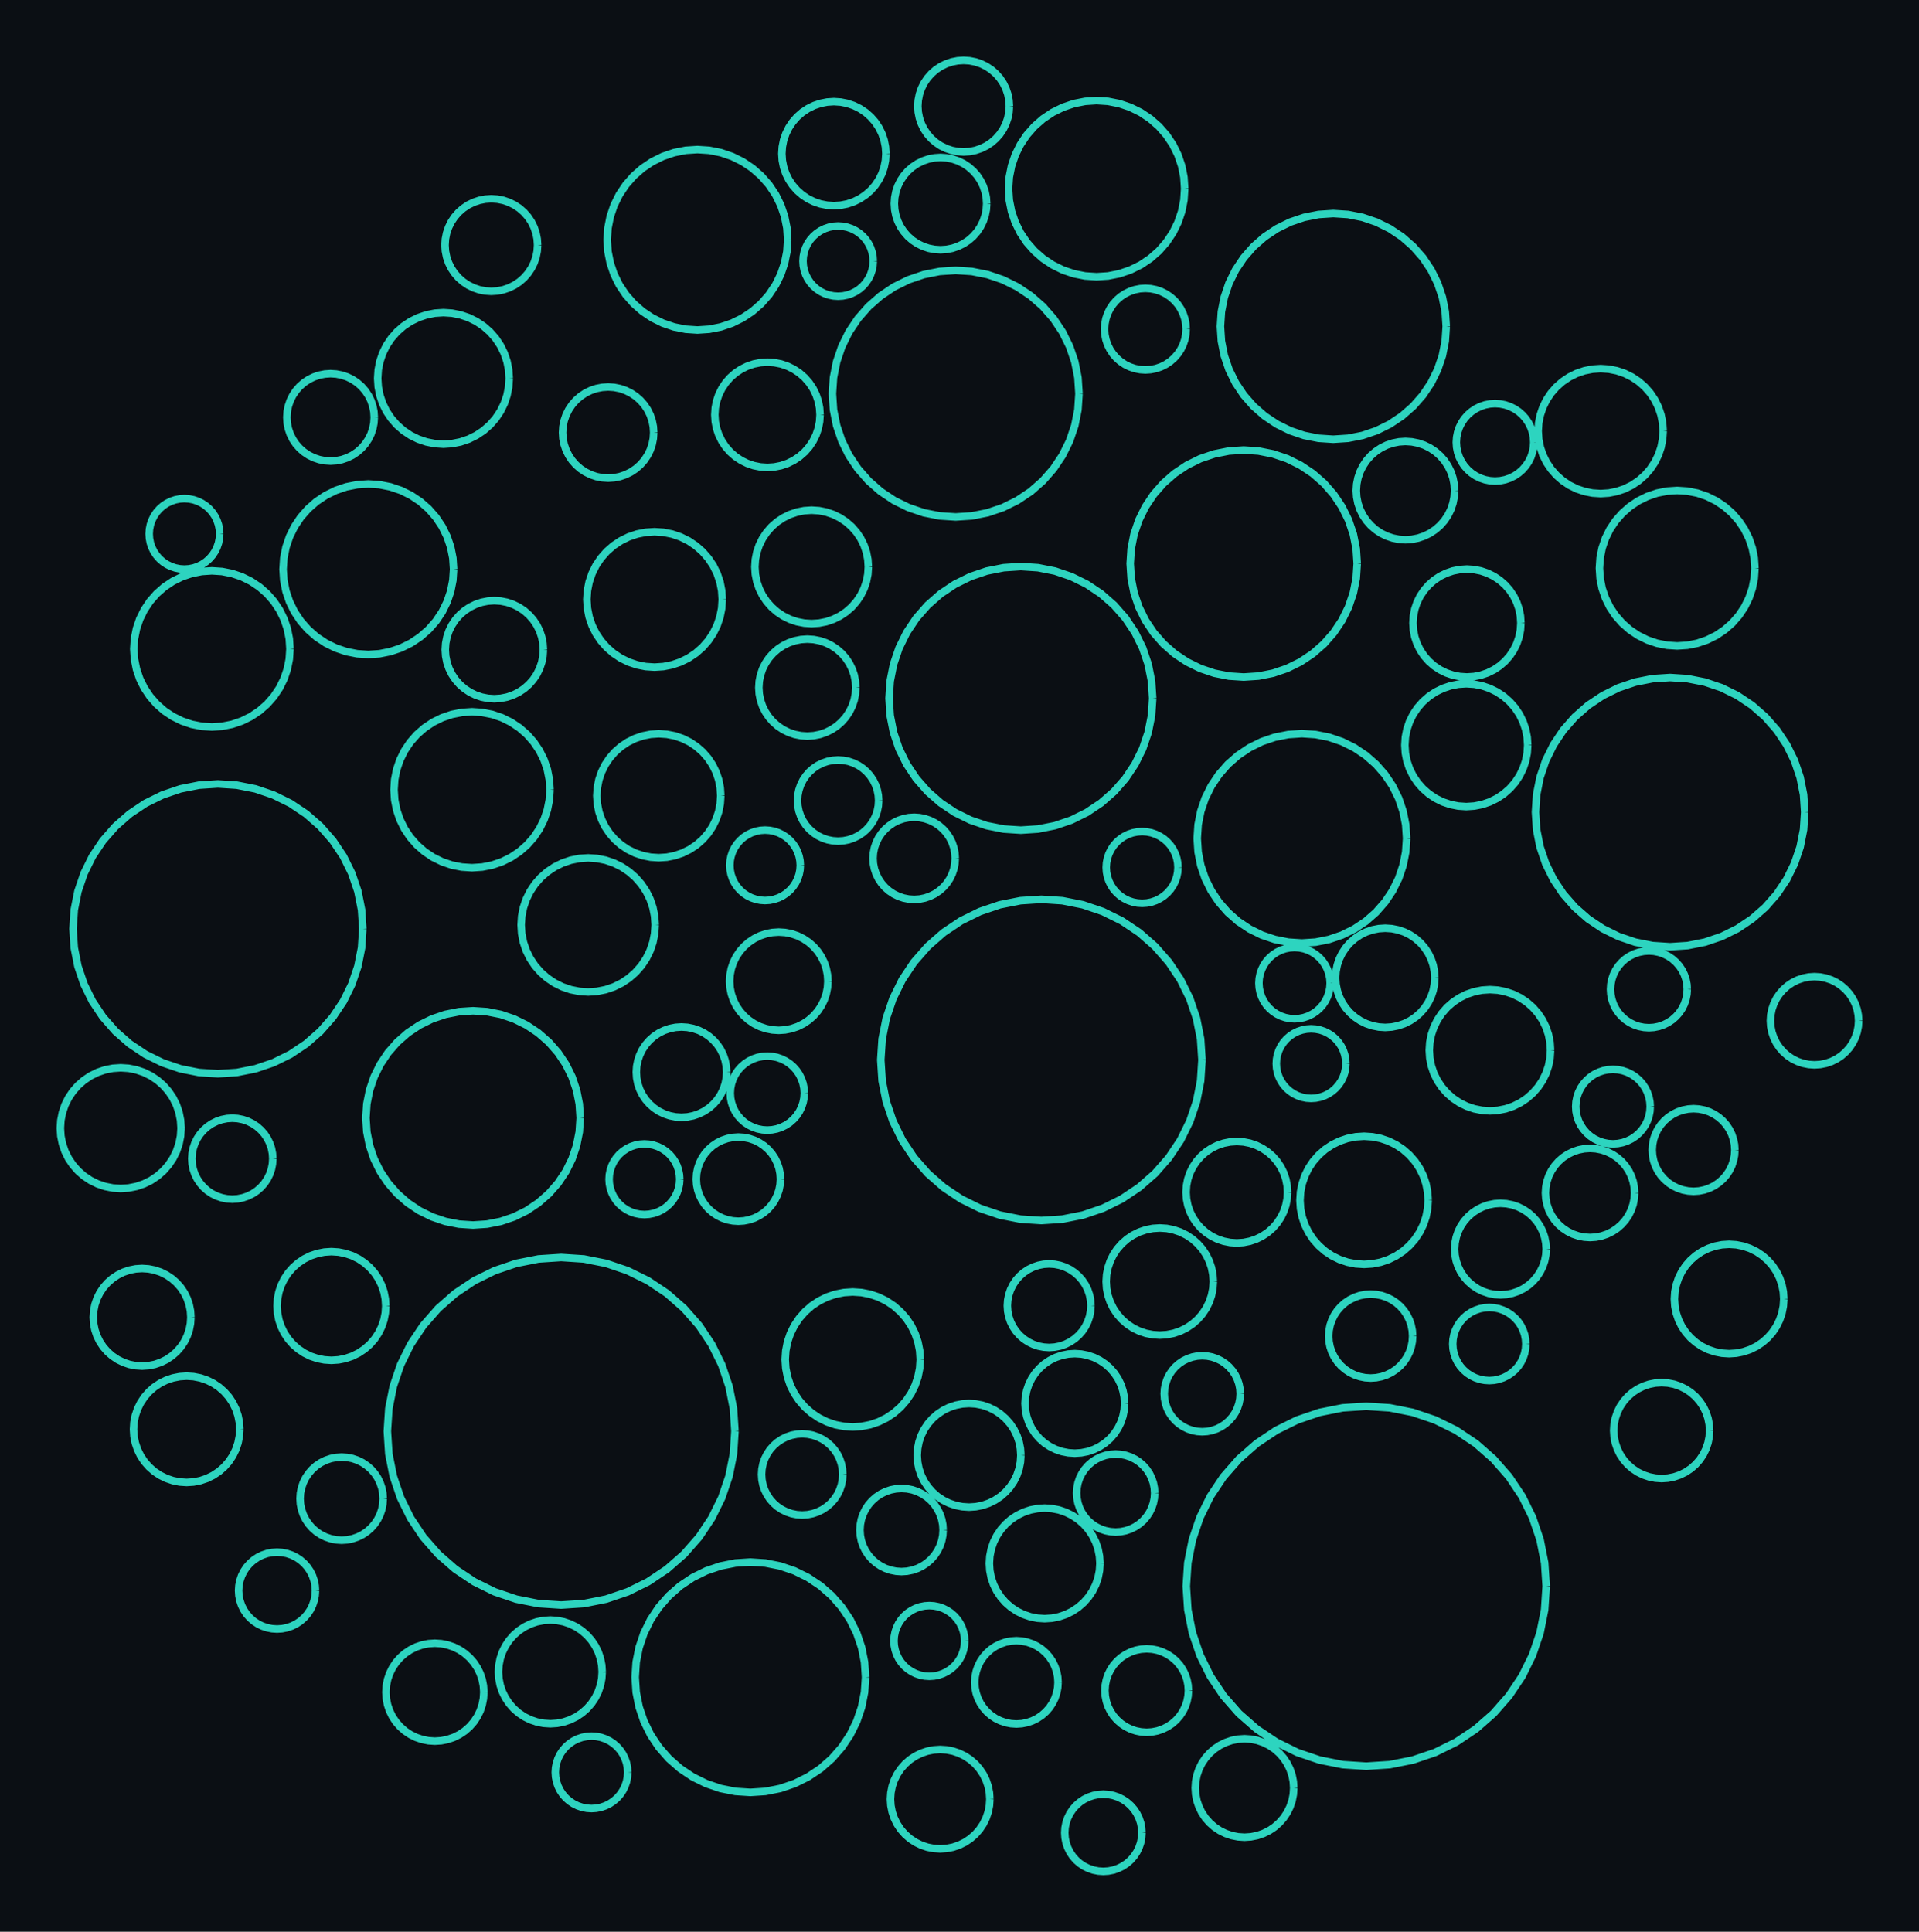 <svg xmlns="http://www.w3.org/2000/svg" viewBox="86.003 17.649 254.328 256.021" width="254.328" height="256.021" shape-rendering="geometricPrecision"><rect x="86.003" y="17.649" width="254.328" height="256.021" fill="#0b0f14"/><path d="M 246.807 187.500 L 246.746 188.427 L 246.565 189.338 L 246.267 190.217 L 245.856 191.050 L 245.340 191.823 L 244.727 192.521 L 244.029 193.134 L 243.256 193.650 L 242.423 194.061 L 241.544 194.359 L 240.633 194.540 L 239.706 194.601 L 238.779 194.540 L 237.868 194.359 L 236.988 194.061 L 236.155 193.650 L 235.383 193.134 L 234.685 192.521 L 234.072 191.823 L 233.556 191.050 L 233.145 190.217 L 232.847 189.338 L 232.665 188.427 L 232.605 187.500 L 232.665 186.573 L 232.847 185.662 L 233.145 184.782 L 233.556 183.949 L 234.072 183.177 L 234.685 182.479 L 235.383 181.866 L 236.155 181.350 L 236.988 180.939 L 237.868 180.641 L 238.779 180.459 L 239.706 180.399 L 240.633 180.459 L 241.544 180.641 L 242.423 180.939 L 243.256 181.350 L 244.029 181.866 L 244.727 182.479 L 245.340 183.177 L 245.856 183.949 L 246.267 184.782 L 246.565 185.662 L 246.746 186.573 L 246.807 187.500 M 192.068 132.333 L 192.028 132.942 L 191.909 133.541 L 191.713 134.119 L 191.443 134.667 L 191.103 135.175 L 190.701 135.634 L 190.241 136.037 L 189.734 136.376 L 189.186 136.646 L 188.607 136.843 L 188.008 136.962 L 187.399 137.002 L 186.790 136.962 L 186.190 136.843 L 185.612 136.646 L 185.064 136.376 L 184.556 136.037 L 184.097 135.634 L 183.695 135.175 L 183.355 134.667 L 183.085 134.119 L 182.889 133.541 L 182.770 132.942 L 182.730 132.333 L 182.770 131.723 L 182.889 131.124 L 183.085 130.546 L 183.355 129.998 L 183.695 129.490 L 184.097 129.031 L 184.556 128.628 L 185.064 128.289 L 185.612 128.019 L 186.190 127.822 L 186.790 127.703 L 187.399 127.663 L 188.008 127.703 L 188.607 127.822 L 189.186 128.019 L 189.734 128.289 L 190.241 128.628 L 190.701 129.031 L 191.103 129.490 L 191.443 129.998 L 191.713 130.546 L 191.909 131.124 L 192.028 131.723 L 192.068 132.333 M 272.423 128.760 L 272.304 130.571 L 271.950 132.351 L 271.367 134.070 L 270.564 135.698 L 269.555 137.207 L 268.359 138.571 L 266.994 139.768 L 265.485 140.776 L 263.857 141.579 L 262.139 142.162 L 260.358 142.517 L 258.547 142.635 L 256.736 142.517 L 254.956 142.162 L 253.237 141.579 L 251.610 140.776 L 250.100 139.768 L 248.736 138.571 L 247.539 137.207 L 246.531 135.698 L 245.728 134.070 L 245.145 132.351 L 244.791 130.571 L 244.672 128.760 L 244.791 126.949 L 245.145 125.169 L 245.728 123.450 L 246.531 121.822 L 247.539 120.313 L 248.736 118.948 L 250.100 117.752 L 251.610 116.743 L 253.237 115.941 L 254.956 115.357 L 256.736 115.003 L 258.547 114.884 L 260.358 115.003 L 262.139 115.357 L 263.857 115.941 L 265.485 116.743 L 266.994 117.752 L 268.359 118.948 L 269.555 120.313 L 270.564 121.822 L 271.367 123.450 L 271.950 125.169 L 272.304 126.949 L 272.423 128.760 M 235.050 203.653 L 234.994 204.515 L 234.825 205.361 L 234.548 206.179 L 234.166 206.953 L 233.686 207.671 L 233.117 208.320 L 232.468 208.890 L 231.750 209.369 L 230.975 209.751 L 230.158 210.029 L 229.311 210.197 L 228.449 210.254 L 227.588 210.197 L 226.741 210.029 L 225.924 209.751 L 225.149 209.369 L 224.431 208.890 L 223.782 208.320 L 223.213 207.671 L 222.733 206.953 L 222.351 206.179 L 222.074 205.361 L 221.905 204.515 L 221.849 203.653 L 221.905 202.792 L 222.074 201.945 L 222.351 201.127 L 222.733 200.353 L 223.213 199.635 L 223.782 198.986 L 224.431 198.417 L 225.149 197.937 L 225.924 197.555 L 226.741 197.278 L 227.588 197.109 L 228.449 197.053 L 229.311 197.109 L 230.158 197.278 L 230.975 197.555 L 231.750 197.937 L 232.468 198.417 L 233.117 198.986 L 233.686 199.635 L 234.166 200.353 L 234.548 201.127 L 234.825 201.945 L 234.994 202.792 L 235.050 203.653 M 146.120 93.090 L 146.023 94.565 L 145.735 96.015 L 145.260 97.414 L 144.606 98.740 L 143.785 99.969 L 142.810 101.080 L 141.699 102.055 L 140.470 102.876 L 139.144 103.530 L 137.745 104.005 L 136.295 104.294 L 134.820 104.390 L 133.345 104.294 L 131.895 104.005 L 130.496 103.530 L 129.170 102.876 L 127.941 102.055 L 126.830 101.080 L 125.855 99.969 L 125.034 98.740 L 124.380 97.414 L 123.905 96.015 L 123.617 94.565 L 123.520 93.090 L 123.617 91.615 L 123.905 90.165 L 124.380 88.766 L 125.034 87.440 L 125.855 86.211 L 126.830 85.100 L 127.941 84.125 L 129.170 83.304 L 130.496 82.650 L 131.895 82.175 L 133.345 81.887 L 134.820 81.790 L 136.295 81.887 L 137.745 82.175 L 139.144 82.650 L 140.470 83.304 L 141.699 84.125 L 142.810 85.100 L 143.785 86.211 L 144.606 87.440 L 145.260 88.766 L 145.735 90.165 L 146.023 91.615 L 146.120 93.090 M 183.407 207.343 L 183.210 210.349 L 182.622 213.304 L 181.653 216.157 L 180.321 218.859 L 178.647 221.365 L 176.660 223.630 L 174.395 225.616 L 171.890 227.290 L 169.188 228.623 L 166.335 229.591 L 163.380 230.179 L 160.373 230.376 L 157.367 230.179 L 154.412 229.591 L 151.559 228.623 L 148.857 227.290 L 146.351 225.616 L 144.086 223.630 L 142.100 221.365 L 140.426 218.859 L 139.093 216.157 L 138.125 213.304 L 137.537 210.349 L 137.340 207.343 L 137.537 204.336 L 138.125 201.381 L 139.093 198.528 L 140.426 195.826 L 142.100 193.321 L 144.086 191.056 L 146.351 189.069 L 148.857 187.395 L 151.559 186.063 L 154.412 185.094 L 157.367 184.506 L 160.373 184.309 L 163.380 184.506 L 166.335 185.094 L 169.188 186.063 L 171.890 187.395 L 174.395 189.069 L 176.660 191.056 L 178.647 193.321 L 180.321 195.826 L 181.653 198.528 L 182.622 201.381 L 183.210 204.336 L 183.407 207.343 M 200.714 239.941 L 200.583 241.934 L 200.193 243.892 L 199.552 245.783 L 198.669 247.574 L 197.559 249.234 L 196.243 250.735 L 194.742 252.051 L 193.081 253.161 L 191.291 254.044 L 189.400 254.686 L 187.442 255.075 L 185.449 255.206 L 183.457 255.075 L 181.499 254.686 L 179.608 254.044 L 177.817 253.161 L 176.157 252.051 L 174.656 250.735 L 173.339 249.234 L 172.230 247.574 L 171.347 245.783 L 170.705 243.892 L 170.315 241.934 L 170.185 239.941 L 170.315 237.949 L 170.705 235.991 L 171.347 234.100 L 172.230 232.309 L 173.339 230.649 L 174.656 229.148 L 176.157 227.831 L 177.817 226.722 L 179.608 225.839 L 181.499 225.197 L 183.457 224.808 L 185.449 224.677 L 187.442 224.808 L 189.400 225.197 L 191.291 225.839 L 193.081 226.722 L 194.742 227.831 L 196.243 229.148 L 197.559 230.649 L 198.669 232.309 L 199.552 234.100 L 200.193 235.991 L 200.583 237.949 L 200.714 239.941 M 245.304 158.126 L 245.122 160.905 L 244.579 163.635 L 243.684 166.272 L 242.452 168.769 L 240.906 171.084 L 239.070 173.178 L 236.976 175.013 L 234.661 176.560 L 232.164 177.792 L 229.528 178.687 L 226.797 179.230 L 224.018 179.412 L 221.240 179.230 L 218.509 178.687 L 215.873 177.792 L 213.376 176.560 L 211.061 175.013 L 208.967 173.178 L 207.131 171.084 L 205.585 168.769 L 204.353 166.272 L 203.458 163.635 L 202.915 160.905 L 202.733 158.126 L 202.915 155.348 L 203.458 152.617 L 204.353 149.981 L 205.585 147.483 L 207.131 145.168 L 208.967 143.075 L 211.061 141.239 L 213.376 139.692 L 215.873 138.461 L 218.509 137.566 L 221.240 137.023 L 224.018 136.841 L 226.797 137.023 L 229.528 137.566 L 232.164 138.461 L 234.661 139.692 L 236.976 141.239 L 239.070 143.075 L 240.906 145.168 L 242.452 147.483 L 243.684 149.981 L 244.579 152.617 L 245.122 155.348 L 245.304 158.126 M 291.501 156.845 L 291.432 157.894 L 291.227 158.925 L 290.890 159.920 L 290.425 160.863 L 289.841 161.737 L 289.148 162.527 L 288.357 163.220 L 287.483 163.804 L 286.541 164.269 L 285.546 164.607 L 284.515 164.812 L 283.466 164.880 L 282.417 164.812 L 281.386 164.607 L 280.391 164.269 L 279.448 163.804 L 278.574 163.220 L 277.784 162.527 L 277.091 161.737 L 276.507 160.863 L 276.042 159.920 L 275.704 158.925 L 275.499 157.894 L 275.430 156.845 L 275.499 155.796 L 275.704 154.765 L 276.042 153.770 L 276.507 152.827 L 277.091 151.953 L 277.784 151.163 L 278.574 150.470 L 279.448 149.886 L 280.391 149.421 L 281.386 149.083 L 282.417 148.878 L 283.466 148.810 L 284.515 148.878 L 285.546 149.083 L 286.541 149.421 L 287.483 149.886 L 288.357 150.470 L 289.148 151.163 L 289.841 151.953 L 290.425 152.827 L 290.890 153.770 L 291.227 154.765 L 291.432 155.796 L 291.501 156.845 M 265.874 92.341 L 265.745 94.304 L 265.361 96.234 L 264.729 98.097 L 263.858 99.862 L 262.765 101.498 L 261.468 102.977 L 259.988 104.275 L 258.352 105.368 L 256.588 106.238 L 254.725 106.871 L 252.795 107.254 L 250.831 107.383 L 248.868 107.254 L 246.938 106.871 L 245.075 106.238 L 243.310 105.368 L 241.674 104.275 L 240.195 102.977 L 238.897 101.498 L 237.804 99.862 L 236.934 98.097 L 236.301 96.234 L 235.918 94.304 L 235.789 92.341 L 235.918 90.377 L 236.301 88.447 L 236.934 86.584 L 237.804 84.820 L 238.897 83.184 L 240.195 81.704 L 241.674 80.407 L 243.310 79.314 L 245.075 78.443 L 246.938 77.811 L 248.868 77.427 L 250.831 77.298 L 252.795 77.427 L 254.725 77.811 L 256.588 78.443 L 258.352 79.314 L 259.988 80.407 L 261.468 81.704 L 262.765 83.184 L 263.858 84.820 L 264.729 86.584 L 265.361 88.447 L 265.745 90.377 L 265.874 92.341 M 325.184 125.285 L 325.032 127.614 L 324.576 129.903 L 323.826 132.113 L 322.794 134.206 L 321.498 136.146 L 319.959 137.901 L 318.204 139.439 L 316.264 140.736 L 314.171 141.768 L 311.961 142.518 L 309.672 142.973 L 307.343 143.126 L 305.015 142.973 L 302.726 142.518 L 300.516 141.768 L 298.423 140.736 L 296.483 139.439 L 294.728 137.901 L 293.189 136.146 L 291.893 134.206 L 290.861 132.113 L 290.110 129.903 L 289.655 127.614 L 289.503 125.285 L 289.655 122.956 L 290.110 120.668 L 290.861 118.458 L 291.893 116.365 L 293.189 114.424 L 294.728 112.670 L 296.483 111.131 L 298.423 109.834 L 300.516 108.802 L 302.726 108.052 L 305.015 107.597 L 307.343 107.444 L 309.672 107.597 L 311.961 108.052 L 314.171 108.802 L 316.264 109.834 L 318.204 111.131 L 319.959 112.670 L 321.498 114.424 L 322.794 116.365 L 323.826 118.458 L 324.576 120.668 L 325.032 122.956 L 325.184 125.285 M 134.087 140.753 L 133.923 143.259 L 133.433 145.723 L 132.626 148.101 L 131.515 150.354 L 130.119 152.443 L 128.463 154.332 L 126.574 155.988 L 124.486 157.383 L 122.233 158.494 L 119.854 159.302 L 117.390 159.792 L 114.884 159.956 L 112.377 159.792 L 109.913 159.302 L 107.535 158.494 L 105.282 157.383 L 103.193 155.988 L 101.305 154.332 L 99.648 152.443 L 98.253 150.354 L 97.142 148.101 L 96.334 145.723 L 95.844 143.259 L 95.680 140.753 L 95.844 138.246 L 96.334 135.782 L 97.142 133.404 L 98.253 131.151 L 99.648 129.062 L 101.305 127.174 L 103.193 125.517 L 105.282 124.122 L 107.535 123.011 L 109.913 122.203 L 112.377 121.713 L 114.884 121.549 L 117.390 121.713 L 119.854 122.203 L 122.233 123.011 L 124.486 124.122 L 126.574 125.517 L 128.463 127.174 L 130.119 129.062 L 131.515 131.151 L 132.626 133.404 L 133.433 135.782 L 133.923 138.246 L 134.087 140.753 M 290.923 227.882 L 290.719 230.995 L 290.110 234.054 L 289.107 237.009 L 287.727 239.807 L 285.994 242.401 L 283.937 244.746 L 281.592 246.803 L 278.998 248.536 L 276.200 249.916 L 273.246 250.919 L 270.186 251.528 L 267.073 251.732 L 263.960 251.528 L 260.900 250.919 L 257.946 249.916 L 255.148 248.536 L 252.554 246.803 L 250.208 244.746 L 248.151 242.401 L 246.418 239.807 L 245.038 237.009 L 244.035 234.054 L 243.427 230.995 L 243.223 227.882 L 243.427 224.769 L 244.035 221.709 L 245.038 218.755 L 246.418 215.957 L 248.151 213.363 L 250.208 211.017 L 252.554 208.960 L 255.148 207.227 L 257.946 205.847 L 260.900 204.844 L 263.960 204.236 L 267.073 204.032 L 270.186 204.236 L 273.246 204.844 L 276.200 205.847 L 278.998 207.227 L 281.592 208.960 L 283.937 211.017 L 285.994 213.363 L 287.727 215.957 L 289.107 218.755 L 290.110 221.709 L 290.719 224.769 L 290.923 227.882 M 243.009 42.655 L 242.909 44.178 L 242.611 45.675 L 242.120 47.121 L 241.445 48.490 L 240.597 49.760 L 239.591 50.907 L 238.443 51.914 L 237.174 52.762 L 235.804 53.437 L 234.359 53.928 L 232.862 54.226 L 231.338 54.326 L 229.815 54.226 L 228.318 53.928 L 226.872 53.437 L 225.503 52.762 L 224.234 51.914 L 223.086 50.907 L 222.079 49.760 L 221.231 48.490 L 220.556 47.121 L 220.065 45.675 L 219.767 44.178 L 219.667 42.655 L 219.767 41.132 L 220.065 39.634 L 220.556 38.189 L 221.231 36.820 L 222.079 35.550 L 223.086 34.402 L 224.234 33.396 L 225.503 32.548 L 226.872 31.873 L 228.318 31.382 L 229.815 31.084 L 231.338 30.984 L 232.862 31.084 L 234.359 31.382 L 235.804 31.873 L 237.174 32.548 L 238.443 33.396 L 239.591 34.402 L 240.597 35.550 L 241.445 36.820 L 242.120 38.189 L 242.611 39.634 L 242.909 41.132 L 243.009 42.655 M 229.003 69.825 L 228.864 71.958 L 228.447 74.054 L 227.760 76.078 L 226.814 77.994 L 225.627 79.771 L 224.218 81.378 L 222.611 82.788 L 220.834 83.975 L 218.917 84.920 L 216.893 85.607 L 214.797 86.024 L 212.664 86.164 L 210.532 86.024 L 208.436 85.607 L 206.412 84.920 L 204.495 83.975 L 202.718 82.788 L 201.111 81.378 L 199.702 79.771 L 198.514 77.994 L 197.569 76.078 L 196.882 74.054 L 196.465 71.958 L 196.325 69.825 L 196.465 67.692 L 196.882 65.596 L 197.569 63.572 L 198.514 61.655 L 199.702 59.878 L 201.111 58.272 L 202.718 56.862 L 204.495 55.675 L 206.412 54.730 L 208.436 54.043 L 210.532 53.626 L 212.664 53.486 L 214.797 53.626 L 216.893 54.043 L 218.917 54.730 L 220.834 55.675 L 222.611 56.862 L 224.218 58.272 L 225.627 59.878 L 226.814 61.655 L 227.760 63.572 L 228.447 65.596 L 228.864 67.692 L 229.003 69.825 M 162.896 165.811 L 162.775 167.665 L 162.413 169.486 L 161.816 171.245 L 160.994 172.911 L 159.962 174.455 L 158.738 175.852 L 157.341 177.077 L 155.797 178.108 L 154.131 178.930 L 152.372 179.527 L 150.550 179.889 L 148.697 180.011 L 146.844 179.889 L 145.022 179.527 L 143.263 178.930 L 141.597 178.108 L 140.053 177.077 L 138.656 175.852 L 137.432 174.455 L 136.400 172.911 L 135.578 171.245 L 134.981 169.486 L 134.619 167.665 L 134.498 165.811 L 134.619 163.958 L 134.981 162.136 L 135.578 160.377 L 136.400 158.712 L 137.432 157.167 L 138.656 155.771 L 140.053 154.546 L 141.597 153.514 L 143.263 152.693 L 145.022 152.096 L 146.844 151.733 L 148.697 151.612 L 150.550 151.733 L 152.372 152.096 L 154.131 152.693 L 155.797 153.514 L 157.341 154.546 L 158.738 155.771 L 159.962 157.167 L 160.994 158.712 L 161.816 160.377 L 162.413 162.136 L 162.775 163.958 L 162.896 165.811 M 312.580 207.249 L 312.525 208.079 L 312.363 208.894 L 312.096 209.681 L 311.728 210.427 L 311.266 211.118 L 310.718 211.743 L 310.093 212.291 L 309.402 212.753 L 308.656 213.121 L 307.869 213.388 L 307.053 213.550 L 306.224 213.605 L 305.394 213.550 L 304.579 213.388 L 303.791 213.121 L 303.046 212.753 L 302.354 212.291 L 301.729 211.743 L 301.181 211.118 L 300.719 210.427 L 300.352 209.681 L 300.084 208.894 L 299.922 208.079 L 299.868 207.249 L 299.922 206.419 L 300.084 205.604 L 300.352 204.817 L 300.719 204.071 L 301.181 203.380 L 301.729 202.755 L 302.354 202.206 L 303.046 201.745 L 303.791 201.377 L 304.579 201.110 L 305.394 200.947 L 306.224 200.893 L 307.053 200.947 L 307.869 201.110 L 308.656 201.377 L 309.402 201.745 L 310.093 202.206 L 310.718 202.755 L 311.266 203.380 L 311.728 204.071 L 312.096 204.817 L 312.363 205.604 L 312.525 206.419 L 312.580 207.249 M 276.161 147.244 L 276.105 148.102 L 275.937 148.945 L 275.661 149.760 L 275.280 150.531 L 274.803 151.246 L 274.236 151.892 L 273.589 152.459 L 272.874 152.937 L 272.103 153.317 L 271.289 153.594 L 270.445 153.762 L 269.587 153.818 L 268.729 153.762 L 267.886 153.594 L 267.071 153.317 L 266.300 152.937 L 265.585 152.459 L 264.938 151.892 L 264.371 151.246 L 263.894 150.531 L 263.513 149.760 L 263.237 148.945 L 263.069 148.102 L 263.013 147.244 L 263.069 146.386 L 263.237 145.542 L 263.513 144.728 L 263.894 143.957 L 264.371 143.242 L 264.938 142.595 L 265.585 142.028 L 266.300 141.550 L 267.071 141.170 L 267.886 140.894 L 268.729 140.726 L 269.587 140.670 L 270.445 140.726 L 271.289 140.894 L 272.103 141.170 L 272.874 141.550 L 273.589 142.028 L 274.236 142.595 L 274.803 143.242 L 275.280 143.957 L 275.661 144.728 L 275.937 145.542 L 276.105 146.386 L 276.161 147.244 M 158.898 122.318 L 158.809 123.668 L 158.545 124.994 L 158.111 126.274 L 157.513 127.487 L 156.762 128.611 L 155.870 129.627 L 154.854 130.519 L 153.729 131.270 L 152.517 131.868 L 151.236 132.303 L 149.910 132.566 L 148.561 132.655 L 147.212 132.566 L 145.886 132.303 L 144.606 131.868 L 143.393 131.270 L 142.269 130.519 L 141.252 129.627 L 140.361 128.611 L 139.610 127.487 L 139.012 126.274 L 138.577 124.994 L 138.313 123.668 L 138.225 122.318 L 138.313 120.969 L 138.577 119.643 L 139.012 118.363 L 139.610 117.150 L 140.361 116.026 L 141.252 115.010 L 142.269 114.118 L 143.393 113.367 L 144.606 112.769 L 145.886 112.334 L 147.212 112.071 L 148.561 111.982 L 149.910 112.071 L 151.236 112.334 L 152.517 112.769 L 153.729 113.367 L 154.854 114.118 L 155.870 115.010 L 156.762 116.026 L 157.513 117.150 L 158.111 118.363 L 158.545 119.643 L 158.809 120.969 L 158.898 122.318 M 195.723 147.693 L 195.668 148.543 L 195.502 149.378 L 195.228 150.184 L 194.851 150.948 L 194.378 151.656 L 193.817 152.296 L 193.176 152.858 L 192.468 153.331 L 191.704 153.708 L 190.898 153.981 L 190.063 154.147 L 189.213 154.203 L 188.363 154.147 L 187.528 153.981 L 186.722 153.708 L 185.958 153.331 L 185.250 152.858 L 184.610 152.296 L 184.048 151.656 L 183.575 150.948 L 183.198 150.184 L 182.925 149.378 L 182.759 148.543 L 182.703 147.693 L 182.759 146.843 L 182.925 146.008 L 183.198 145.201 L 183.575 144.438 L 184.048 143.730 L 184.610 143.089 L 185.250 142.528 L 185.958 142.055 L 186.722 141.678 L 187.528 141.404 L 188.363 141.238 L 189.213 141.183 L 190.063 141.238 L 190.898 141.404 L 191.704 141.678 L 192.468 142.055 L 193.176 142.528 L 193.817 143.089 L 194.378 143.730 L 194.851 144.438 L 195.228 145.201 L 195.502 146.008 L 195.668 146.843 L 195.723 147.693 M 230.588 190.702 L 230.540 191.426 L 230.399 192.136 L 230.166 192.822 L 229.846 193.472 L 229.443 194.075 L 228.965 194.619 L 228.420 195.097 L 227.818 195.500 L 227.168 195.820 L 226.482 196.053 L 225.771 196.194 L 225.048 196.242 L 224.325 196.194 L 223.615 196.053 L 222.928 195.820 L 222.279 195.500 L 221.676 195.097 L 221.131 194.619 L 220.654 194.075 L 220.251 193.472 L 219.931 192.822 L 219.698 192.136 L 219.556 191.426 L 219.509 190.702 L 219.556 189.979 L 219.698 189.269 L 219.931 188.583 L 220.251 187.933 L 220.654 187.330 L 221.131 186.786 L 221.676 186.308 L 222.279 185.905 L 222.928 185.585 L 223.615 185.352 L 224.325 185.210 L 225.048 185.163 L 225.771 185.210 L 226.482 185.352 L 227.168 185.585 L 227.818 185.905 L 228.420 186.308 L 228.965 186.786 L 229.443 187.330 L 229.846 187.933 L 230.166 188.583 L 230.399 189.269 L 230.540 189.979 L 230.588 190.702 M 110.003 167.168 L 109.934 168.212 L 109.730 169.239 L 109.394 170.230 L 108.931 171.168 L 108.349 172.038 L 107.660 172.825 L 106.873 173.515 L 106.003 174.096 L 105.064 174.559 L 104.073 174.895 L 103.047 175.100 L 102.003 175.168 L 100.959 175.100 L 99.932 174.895 L 98.941 174.559 L 98.003 174.096 L 97.133 173.515 L 96.346 172.825 L 95.656 172.038 L 95.075 171.168 L 94.612 170.230 L 94.276 169.239 L 94.071 168.212 L 94.003 167.168 L 94.071 166.124 L 94.276 165.098 L 94.612 164.107 L 95.075 163.168 L 95.656 162.298 L 96.346 161.512 L 97.133 160.822 L 98.003 160.240 L 98.941 159.777 L 99.932 159.441 L 100.959 159.237 L 102.003 159.168 L 103.047 159.237 L 104.073 159.441 L 105.064 159.777 L 106.003 160.240 L 106.873 160.822 L 107.660 161.512 L 108.349 162.298 L 108.931 163.168 L 109.394 164.107 L 109.730 165.098 L 109.934 166.124 L 110.003 167.168 M 287.567 100.223 L 287.506 101.157 L 287.324 102.074 L 287.023 102.960 L 286.609 103.799 L 286.089 104.577 L 285.473 105.281 L 284.769 105.897 L 283.991 106.417 L 283.152 106.831 L 282.266 107.132 L 281.349 107.314 L 280.415 107.375 L 279.482 107.314 L 278.564 107.132 L 277.678 106.831 L 276.839 106.417 L 276.061 105.897 L 275.358 105.281 L 274.741 104.577 L 274.221 103.799 L 273.807 102.960 L 273.507 102.074 L 273.324 101.157 L 273.263 100.223 L 273.324 99.290 L 273.507 98.372 L 273.807 97.486 L 274.221 96.647 L 274.741 95.869 L 275.358 95.166 L 276.061 94.549 L 276.839 94.029 L 277.678 93.616 L 278.564 93.315 L 279.482 93.132 L 280.415 93.071 L 281.349 93.132 L 282.266 93.315 L 283.152 93.616 L 283.991 94.029 L 284.769 94.549 L 285.473 95.166 L 286.089 95.869 L 286.609 96.647 L 287.023 97.486 L 287.324 98.372 L 287.506 99.290 L 287.567 100.223 M 238.766 110.205 L 238.617 112.485 L 238.171 114.726 L 237.437 116.890 L 236.426 118.939 L 235.157 120.839 L 233.650 122.557 L 231.932 124.064 L 230.032 125.333 L 227.983 126.344 L 225.819 127.078 L 223.578 127.524 L 221.298 127.673 L 219.018 127.524 L 216.777 127.078 L 214.614 126.344 L 212.564 125.333 L 210.664 124.064 L 208.947 122.557 L 207.440 120.839 L 206.170 118.939 L 205.160 116.890 L 204.425 114.726 L 203.980 112.485 L 203.830 110.205 L 203.980 107.925 L 204.425 105.684 L 205.160 103.520 L 206.170 101.471 L 207.440 99.571 L 208.947 97.853 L 210.664 96.347 L 212.564 95.077 L 214.614 94.067 L 216.777 93.332 L 219.018 92.887 L 221.298 92.737 L 223.578 92.887 L 225.819 93.332 L 227.983 94.067 L 230.032 95.077 L 231.932 96.347 L 233.650 97.853 L 235.157 99.571 L 236.426 101.471 L 237.437 103.520 L 238.171 105.684 L 238.617 107.925 L 238.766 110.205 M 153.492 67.801 L 153.418 68.939 L 153.195 70.057 L 152.829 71.137 L 152.324 72.160 L 151.691 73.108 L 150.939 73.966 L 150.082 74.718 L 149.133 75.351 L 148.111 75.856 L 147.031 76.222 L 145.912 76.445 L 144.774 76.519 L 143.636 76.445 L 142.518 76.222 L 141.438 75.856 L 140.415 75.351 L 139.467 74.718 L 138.610 73.966 L 137.858 73.108 L 137.224 72.160 L 136.720 71.137 L 136.353 70.057 L 136.131 68.939 L 136.056 67.801 L 136.131 66.663 L 136.353 65.545 L 136.720 64.465 L 137.224 63.442 L 137.858 62.494 L 138.610 61.636 L 139.467 60.884 L 140.415 60.251 L 141.438 59.746 L 142.518 59.380 L 143.636 59.157 L 144.774 59.083 L 145.912 59.157 L 147.031 59.380 L 148.111 59.746 L 149.133 60.251 L 150.082 60.884 L 150.939 61.636 L 151.691 62.494 L 152.324 63.442 L 152.829 64.465 L 153.195 65.545 L 153.418 66.663 L 153.492 67.801 M 275.279 176.733 L 275.206 177.841 L 274.989 178.931 L 274.632 179.983 L 274.141 180.979 L 273.524 181.903 L 272.791 182.738 L 271.956 183.470 L 271.032 184.088 L 270.036 184.579 L 268.984 184.936 L 267.895 185.153 L 266.786 185.225 L 265.678 185.153 L 264.588 184.936 L 263.536 184.579 L 262.540 184.088 L 261.616 183.470 L 260.781 182.738 L 260.048 181.903 L 259.431 180.979 L 258.940 179.983 L 258.583 178.931 L 258.366 177.841 L 258.293 176.733 L 258.366 175.624 L 258.583 174.535 L 258.940 173.483 L 259.431 172.486 L 260.048 171.563 L 260.781 170.727 L 261.616 169.995 L 262.540 169.378 L 263.536 168.886 L 264.588 168.529 L 265.678 168.313 L 266.786 168.240 L 267.895 168.313 L 268.984 168.529 L 270.036 168.886 L 271.032 169.378 L 271.956 169.995 L 272.791 170.727 L 273.524 171.563 L 274.141 172.486 L 274.632 173.483 L 274.989 174.535 L 275.206 175.624 L 275.279 176.733 M 207.964 197.828 L 207.887 198.996 L 207.659 200.143 L 207.283 201.252 L 206.765 202.301 L 206.115 203.274 L 205.343 204.154 L 204.463 204.926 L 203.490 205.576 L 202.440 206.094 L 201.332 206.470 L 200.184 206.698 L 199.016 206.775 L 197.848 206.698 L 196.701 206.470 L 195.592 206.094 L 194.543 205.576 L 193.570 204.926 L 192.690 204.154 L 191.918 203.274 L 191.268 202.301 L 190.750 201.252 L 190.374 200.143 L 190.146 198.996 L 190.069 197.828 L 190.146 196.660 L 190.374 195.512 L 190.750 194.404 L 191.268 193.354 L 191.918 192.381 L 192.690 191.501 L 193.570 190.729 L 194.543 190.079 L 195.592 189.561 L 196.701 189.185 L 197.848 188.957 L 199.016 188.880 L 200.184 188.957 L 201.332 189.185 L 202.440 189.561 L 203.490 190.079 L 204.463 190.729 L 205.343 191.501 L 206.115 192.381 L 206.765 193.354 L 207.283 194.404 L 207.659 195.512 L 207.887 196.660 L 207.964 197.828 M 213.858 235.134 L 213.818 235.746 L 213.698 236.347 L 213.501 236.928 L 213.230 237.478 L 212.889 237.988 L 212.485 238.449 L 212.023 238.853 L 211.514 239.194 L 210.964 239.465 L 210.383 239.663 L 209.781 239.782 L 209.169 239.822 L 208.557 239.782 L 207.956 239.663 L 207.375 239.465 L 206.825 239.194 L 206.315 238.853 L 205.854 238.449 L 205.450 237.988 L 205.109 237.478 L 204.838 236.928 L 204.641 236.347 L 204.521 235.746 L 204.481 235.134 L 204.521 234.522 L 204.641 233.920 L 204.838 233.340 L 205.109 232.790 L 205.450 232.280 L 205.854 231.819 L 206.315 231.414 L 206.825 231.074 L 207.375 230.802 L 207.956 230.605 L 208.557 230.486 L 209.169 230.446 L 209.781 230.486 L 210.383 230.605 L 210.964 230.802 L 211.514 231.074 L 212.023 231.414 L 212.485 231.819 L 212.889 232.280 L 213.230 232.790 L 213.501 233.340 L 213.698 233.920 L 213.818 234.522 L 213.858 235.134 M 181.527 123.114 L 181.457 124.186 L 181.247 125.240 L 180.902 126.257 L 180.426 127.221 L 179.829 128.114 L 179.121 128.922 L 178.313 129.630 L 177.420 130.227 L 176.456 130.703 L 175.439 131.048 L 174.385 131.258 L 173.313 131.328 L 172.240 131.258 L 171.187 131.048 L 170.169 130.703 L 169.205 130.227 L 168.312 129.630 L 167.504 128.922 L 166.796 128.114 L 166.199 127.221 L 165.724 126.257 L 165.378 125.240 L 165.169 124.186 L 165.098 123.114 L 165.169 122.041 L 165.378 120.988 L 165.724 119.970 L 166.199 119.006 L 166.796 118.113 L 167.504 117.305 L 168.312 116.597 L 169.205 116.000 L 170.169 115.525 L 171.187 115.179 L 172.240 114.970 L 173.313 114.899 L 174.385 114.970 L 175.439 115.179 L 176.456 115.525 L 177.420 116.000 L 178.313 116.597 L 179.121 117.305 L 179.829 118.113 L 180.426 119.006 L 180.902 119.970 L 181.247 120.988 L 181.457 122.041 L 181.527 123.114 M 181.726 97.096 L 181.649 98.268 L 181.420 99.419 L 181.043 100.531 L 180.524 101.584 L 179.872 102.560 L 179.097 103.442 L 178.215 104.217 L 177.239 104.869 L 176.186 105.388 L 175.074 105.765 L 173.923 105.994 L 172.751 106.071 L 171.580 105.994 L 170.429 105.765 L 169.317 105.388 L 168.264 104.869 L 167.288 104.217 L 166.405 103.442 L 165.631 102.560 L 164.979 101.584 L 164.460 100.531 L 164.083 99.419 L 163.853 98.268 L 163.777 97.096 L 163.853 95.925 L 164.083 94.774 L 164.460 93.662 L 164.979 92.609 L 165.631 91.633 L 166.405 90.750 L 167.288 89.976 L 168.264 89.324 L 169.317 88.805 L 170.429 88.428 L 171.580 88.198 L 172.751 88.122 L 173.923 88.198 L 175.074 88.428 L 176.186 88.805 L 177.239 89.324 L 178.215 89.976 L 179.097 90.750 L 179.872 91.633 L 180.524 92.609 L 181.043 93.662 L 181.420 94.774 L 181.649 95.925 L 181.726 97.096 M 189.439 173.926 L 189.391 174.654 L 189.249 175.370 L 189.014 176.061 L 188.692 176.715 L 188.286 177.322 L 187.805 177.871 L 187.256 178.352 L 186.650 178.757 L 185.995 179.080 L 185.304 179.315 L 184.589 179.457 L 183.860 179.505 L 183.132 179.457 L 182.416 179.315 L 181.725 179.080 L 181.071 178.757 L 180.464 178.352 L 179.916 177.871 L 179.434 177.322 L 179.029 176.715 L 178.706 176.061 L 178.472 175.370 L 178.329 174.654 L 178.282 173.926 L 178.329 173.198 L 178.472 172.482 L 178.706 171.791 L 179.029 171.136 L 179.434 170.530 L 179.916 169.981 L 180.464 169.500 L 181.071 169.094 L 181.725 168.772 L 182.416 168.537 L 183.132 168.395 L 183.860 168.347 L 184.589 168.395 L 185.304 168.537 L 185.995 168.772 L 186.650 169.094 L 187.256 169.500 L 187.805 169.981 L 188.286 170.530 L 188.692 171.136 L 189.014 171.791 L 189.249 172.482 L 189.391 173.198 L 189.439 173.926 M 150.127 241.924 L 150.071 242.771 L 149.906 243.604 L 149.633 244.408 L 149.257 245.169 L 148.786 245.875 L 148.226 246.513 L 147.588 247.073 L 146.882 247.544 L 146.121 247.920 L 145.317 248.192 L 144.485 248.358 L 143.638 248.414 L 142.791 248.358 L 141.958 248.192 L 141.154 247.920 L 140.393 247.544 L 139.687 247.073 L 139.049 246.513 L 138.489 245.875 L 138.018 245.169 L 137.642 244.408 L 137.369 243.604 L 137.204 242.771 L 137.148 241.924 L 137.204 241.077 L 137.369 240.245 L 137.642 239.441 L 138.018 238.680 L 138.489 237.974 L 139.049 237.336 L 139.687 236.776 L 140.393 236.305 L 141.154 235.929 L 141.958 235.656 L 142.791 235.491 L 143.638 235.435 L 144.485 235.491 L 145.317 235.656 L 146.121 235.929 L 146.882 236.305 L 147.588 236.776 L 148.226 237.336 L 148.786 237.974 L 149.257 238.680 L 149.633 239.441 L 149.906 240.245 L 150.071 241.077 L 150.127 241.924 M 277.673 60.910 L 277.545 62.863 L 277.163 64.782 L 276.534 66.635 L 275.668 68.390 L 274.581 70.018 L 273.291 71.489 L 271.819 72.779 L 270.192 73.867 L 268.437 74.732 L 266.584 75.361 L 264.664 75.743 L 262.711 75.871 L 260.758 75.743 L 258.839 75.361 L 256.986 74.732 L 255.231 73.867 L 253.603 72.779 L 252.132 71.489 L 250.842 70.018 L 249.754 68.390 L 248.889 66.635 L 248.260 64.782 L 247.878 62.863 L 247.750 60.910 L 247.878 58.957 L 248.260 57.037 L 248.889 55.184 L 249.754 53.429 L 250.842 51.802 L 252.132 50.330 L 253.603 49.040 L 255.231 47.953 L 256.986 47.087 L 258.839 46.458 L 260.758 46.076 L 262.711 45.948 L 264.664 46.076 L 266.584 46.458 L 268.437 47.087 L 270.192 47.953 L 271.819 49.040 L 273.291 50.330 L 274.581 51.802 L 275.668 53.429 L 276.534 55.184 L 277.163 57.037 L 277.545 58.957 L 277.673 60.910 M 231.784 224.850 L 231.721 225.807 L 231.534 226.747 L 231.226 227.655 L 230.802 228.515 L 230.269 229.312 L 229.637 230.033 L 228.916 230.665 L 228.119 231.197 L 227.259 231.621 L 226.352 231.930 L 225.411 232.117 L 224.455 232.179 L 223.498 232.117 L 222.558 231.930 L 221.650 231.621 L 220.790 231.197 L 219.993 230.665 L 219.272 230.033 L 218.640 229.312 L 218.108 228.515 L 217.683 227.655 L 217.375 226.747 L 217.188 225.807 L 217.126 224.850 L 217.188 223.894 L 217.375 222.953 L 217.683 222.046 L 218.108 221.186 L 218.640 220.389 L 219.272 219.668 L 219.993 219.036 L 220.790 218.503 L 221.650 218.079 L 222.558 217.771 L 223.498 217.584 L 224.455 217.521 L 225.411 217.584 L 226.352 217.771 L 227.259 218.079 L 228.119 218.503 L 228.916 219.036 L 229.637 219.668 L 230.269 220.389 L 230.802 221.186 L 231.226 222.046 L 231.534 222.953 L 231.721 223.894 L 231.784 224.850 M 322.413 189.811 L 322.351 190.757 L 322.166 191.687 L 321.861 192.585 L 321.442 193.436 L 320.915 194.224 L 320.290 194.937 L 319.577 195.562 L 318.788 196.089 L 317.938 196.509 L 317.040 196.813 L 316.110 196.998 L 315.164 197.060 L 314.218 196.998 L 313.288 196.813 L 312.390 196.509 L 311.539 196.089 L 310.751 195.562 L 310.038 194.937 L 309.413 194.224 L 308.886 193.436 L 308.466 192.585 L 308.162 191.687 L 307.977 190.757 L 307.915 189.811 L 307.977 188.865 L 308.162 187.935 L 308.466 187.037 L 308.886 186.187 L 309.413 185.398 L 310.038 184.685 L 310.751 184.060 L 311.539 183.533 L 312.390 183.114 L 313.288 182.809 L 314.218 182.624 L 315.164 182.562 L 316.110 182.624 L 317.040 182.809 L 317.938 183.114 L 318.788 183.533 L 319.577 184.060 L 320.290 184.685 L 320.915 185.398 L 321.442 186.187 L 321.861 187.037 L 322.166 187.935 L 322.351 188.865 L 322.413 189.811 M 315.926 170.066 L 315.879 170.781 L 315.739 171.483 L 315.509 172.162 L 315.192 172.804 L 314.794 173.400 L 314.322 173.938 L 313.783 174.410 L 313.188 174.808 L 312.545 175.125 L 311.867 175.355 L 311.165 175.495 L 310.450 175.542 L 309.735 175.495 L 309.033 175.355 L 308.354 175.125 L 307.712 174.808 L 307.116 174.410 L 306.578 173.938 L 306.106 173.400 L 305.708 172.804 L 305.391 172.162 L 305.161 171.483 L 305.021 170.781 L 304.974 170.066 L 305.021 169.351 L 305.161 168.649 L 305.391 167.971 L 305.708 167.328 L 306.106 166.733 L 306.578 166.194 L 307.116 165.722 L 307.712 165.324 L 308.354 165.007 L 309.033 164.777 L 309.735 164.637 L 310.450 164.590 L 311.165 164.637 L 311.867 164.777 L 312.545 165.007 L 313.188 165.324 L 313.783 165.722 L 314.322 166.194 L 314.794 166.733 L 315.192 167.328 L 315.509 167.971 L 315.739 168.649 L 315.879 169.351 L 315.926 170.066 M 122.157 171.213 L 122.111 171.914 L 121.974 172.602 L 121.748 173.267 L 121.438 173.897 L 121.048 174.480 L 120.585 175.008 L 120.057 175.471 L 119.473 175.861 L 118.844 176.171 L 118.179 176.397 L 117.491 176.534 L 116.790 176.580 L 116.090 176.534 L 115.401 176.397 L 114.736 176.171 L 114.107 175.861 L 113.523 175.471 L 112.995 175.008 L 112.533 174.480 L 112.143 173.897 L 111.832 173.267 L 111.607 172.602 L 111.470 171.914 L 111.424 171.213 L 111.470 170.513 L 111.607 169.824 L 111.832 169.160 L 112.143 168.530 L 112.533 167.946 L 112.995 167.419 L 113.523 166.956 L 114.107 166.566 L 114.736 166.255 L 115.401 166.030 L 116.090 165.893 L 116.790 165.847 L 117.491 165.893 L 118.179 166.030 L 118.844 166.255 L 119.473 166.566 L 120.057 166.956 L 120.585 167.419 L 121.048 167.946 L 121.438 168.530 L 121.748 169.160 L 121.974 169.824 L 122.111 170.513 L 122.157 171.213 M 217.191 256.102 L 217.135 256.961 L 216.967 257.806 L 216.690 258.622 L 216.309 259.395 L 215.830 260.111 L 215.262 260.759 L 214.614 261.327 L 213.898 261.806 L 213.125 262.187 L 212.309 262.464 L 211.464 262.632 L 210.605 262.688 L 209.745 262.632 L 208.900 262.464 L 208.084 262.187 L 207.311 261.806 L 206.595 261.327 L 205.947 260.759 L 205.379 260.111 L 204.901 259.395 L 204.520 258.622 L 204.243 257.806 L 204.075 256.961 L 204.018 256.102 L 204.075 255.242 L 204.243 254.397 L 204.520 253.581 L 204.901 252.808 L 205.379 252.092 L 205.947 251.444 L 206.595 250.876 L 207.311 250.398 L 208.084 250.017 L 208.900 249.740 L 209.745 249.572 L 210.605 249.515 L 211.464 249.572 L 212.309 249.740 L 213.125 250.017 L 213.898 250.398 L 214.614 250.876 L 215.262 251.444 L 215.830 252.092 L 216.309 252.808 L 216.690 253.581 L 216.967 254.397 L 217.135 255.242 L 217.191 256.102 M 172.839 140.235 L 172.763 141.395 L 172.536 142.534 L 172.163 143.635 L 171.649 144.677 L 171.003 145.643 L 170.237 146.517 L 169.363 147.283 L 168.397 147.929 L 167.355 148.443 L 166.254 148.816 L 165.114 149.043 L 163.955 149.119 L 162.795 149.043 L 161.655 148.816 L 160.555 148.443 L 159.513 147.929 L 158.546 147.283 L 157.673 146.517 L 156.907 145.643 L 156.261 144.677 L 155.747 143.635 L 155.373 142.534 L 155.147 141.395 L 155.071 140.235 L 155.147 139.075 L 155.373 137.936 L 155.747 136.835 L 156.261 135.793 L 156.907 134.827 L 157.673 133.953 L 158.546 133.187 L 159.513 132.541 L 160.555 132.027 L 161.655 131.653 L 162.795 131.427 L 163.955 131.351 L 165.114 131.427 L 166.254 131.653 L 167.355 132.027 L 168.397 132.541 L 169.363 133.187 L 170.237 133.953 L 171.003 134.827 L 171.649 135.793 L 172.163 136.835 L 172.536 137.936 L 172.763 139.075 L 172.839 140.235 M 117.785 207.080 L 117.725 208.000 L 117.545 208.903 L 117.249 209.776 L 116.841 210.602 L 116.330 211.368 L 115.722 212.061 L 115.029 212.668 L 114.263 213.180 L 113.437 213.588 L 112.565 213.884 L 111.661 214.064 L 110.742 214.124 L 109.822 214.064 L 108.918 213.884 L 108.046 213.588 L 107.220 213.180 L 106.454 212.668 L 105.761 212.061 L 105.153 211.368 L 104.642 210.602 L 104.234 209.776 L 103.938 208.903 L 103.758 208.000 L 103.698 207.080 L 103.758 206.161 L 103.938 205.257 L 104.234 204.385 L 104.642 203.558 L 105.153 202.792 L 105.761 202.100 L 106.454 201.492 L 107.220 200.980 L 108.046 200.573 L 108.918 200.277 L 109.822 200.097 L 110.742 200.037 L 111.661 200.097 L 112.565 200.277 L 113.437 200.573 L 114.263 200.980 L 115.029 201.492 L 115.722 202.100 L 116.330 202.792 L 116.841 203.558 L 117.249 204.385 L 117.545 205.257 L 117.725 206.161 L 117.785 207.080 M 158.019 103.757 L 157.963 104.605 L 157.797 105.439 L 157.524 106.245 L 157.148 107.007 L 156.676 107.714 L 156.115 108.354 L 155.475 108.914 L 154.768 109.387 L 154.006 109.763 L 153.200 110.036 L 152.366 110.202 L 151.518 110.258 L 150.669 110.202 L 149.835 110.036 L 149.030 109.763 L 148.267 109.387 L 147.560 108.914 L 146.921 108.354 L 146.360 107.714 L 145.887 107.007 L 145.511 106.245 L 145.238 105.439 L 145.072 104.605 L 145.016 103.757 L 145.072 102.908 L 145.238 102.074 L 145.511 101.269 L 145.887 100.506 L 146.360 99.799 L 146.921 99.159 L 147.560 98.599 L 148.267 98.126 L 149.030 97.750 L 149.835 97.477 L 150.669 97.311 L 151.518 97.255 L 152.366 97.311 L 153.200 97.477 L 154.006 97.750 L 154.768 98.126 L 155.475 98.599 L 156.115 99.159 L 156.676 99.799 L 157.148 100.506 L 157.524 101.269 L 157.797 102.074 L 157.963 102.908 L 158.019 103.757 M 309.618 148.771 L 309.575 149.435 L 309.445 150.087 L 309.231 150.717 L 308.937 151.314 L 308.567 151.867 L 308.128 152.367 L 307.628 152.806 L 307.075 153.176 L 306.478 153.470 L 305.848 153.684 L 305.196 153.814 L 304.532 153.857 L 303.868 153.814 L 303.215 153.684 L 302.585 153.470 L 301.988 153.176 L 301.435 152.806 L 300.935 152.367 L 300.496 151.867 L 300.127 151.314 L 299.832 150.717 L 299.618 150.087 L 299.489 149.435 L 299.445 148.771 L 299.489 148.107 L 299.618 147.454 L 299.832 146.824 L 300.127 146.227 L 300.496 145.674 L 300.935 145.174 L 301.435 144.735 L 301.988 144.366 L 302.585 144.071 L 303.215 143.857 L 303.868 143.728 L 304.532 143.684 L 305.196 143.728 L 305.848 143.857 L 306.478 144.071 L 307.075 144.366 L 307.628 144.735 L 308.128 145.174 L 308.567 145.674 L 308.937 146.227 L 309.231 146.824 L 309.445 147.454 L 309.575 148.107 L 309.618 148.771 M 264.378 158.614 L 264.338 159.216 L 264.221 159.808 L 264.027 160.380 L 263.760 160.921 L 263.424 161.423 L 263.026 161.876 L 262.573 162.274 L 262.071 162.610 L 261.530 162.876 L 260.958 163.070 L 260.366 163.188 L 259.764 163.228 L 259.162 163.188 L 258.570 163.070 L 257.999 162.876 L 257.457 162.610 L 256.956 162.274 L 256.502 161.876 L 256.104 161.423 L 255.769 160.921 L 255.502 160.380 L 255.308 159.808 L 255.190 159.216 L 255.151 158.614 L 255.190 158.012 L 255.308 157.420 L 255.502 156.849 L 255.769 156.307 L 256.104 155.805 L 256.502 155.352 L 256.956 154.954 L 257.457 154.619 L 257.999 154.352 L 258.570 154.158 L 259.162 154.040 L 259.764 154.000 L 260.366 154.040 L 260.958 154.158 L 261.530 154.352 L 262.071 154.619 L 262.573 154.954 L 263.026 155.352 L 263.424 155.805 L 263.760 156.307 L 264.027 156.849 L 264.221 157.420 L 264.338 158.012 L 264.378 158.614 M 219.780 31.718 L 219.728 32.510 L 219.573 33.288 L 219.318 34.040 L 218.967 34.752 L 218.526 35.412 L 218.003 36.009 L 217.406 36.532 L 216.746 36.973 L 216.034 37.324 L 215.282 37.579 L 214.504 37.734 L 213.712 37.786 L 212.919 37.734 L 212.141 37.579 L 211.389 37.324 L 210.677 36.973 L 210.017 36.532 L 209.421 36.009 L 208.897 35.412 L 208.456 34.752 L 208.105 34.040 L 207.850 33.288 L 207.695 32.510 L 207.643 31.718 L 207.695 30.926 L 207.850 30.147 L 208.105 29.395 L 208.456 28.683 L 208.897 28.023 L 209.421 27.427 L 210.017 26.903 L 210.677 26.462 L 211.389 26.111 L 212.141 25.856 L 212.919 25.701 L 213.712 25.649 L 214.504 25.701 L 215.282 25.856 L 216.034 26.111 L 216.746 26.462 L 217.406 26.903 L 218.003 27.427 L 218.526 28.023 L 218.967 28.683 L 219.318 29.395 L 219.573 30.147 L 219.728 30.926 L 219.780 31.718 M 332.331 152.934 L 332.281 153.697 L 332.132 154.447 L 331.886 155.171 L 331.548 155.857 L 331.123 156.493 L 330.619 157.068 L 330.044 157.572 L 329.408 157.997 L 328.722 158.335 L 327.998 158.581 L 327.248 158.730 L 326.484 158.780 L 325.721 158.730 L 324.971 158.581 L 324.247 158.335 L 323.561 157.997 L 322.925 157.572 L 322.350 157.068 L 321.846 156.493 L 321.421 155.857 L 321.083 155.171 L 320.837 154.447 L 320.688 153.697 L 320.638 152.934 L 320.688 152.171 L 320.837 151.421 L 321.083 150.697 L 321.421 150.011 L 321.846 149.375 L 322.350 148.800 L 322.925 148.296 L 323.561 147.871 L 324.247 147.532 L 324.971 147.287 L 325.721 147.137 L 326.484 147.087 L 327.248 147.137 L 327.998 147.287 L 328.722 147.532 L 329.408 147.871 L 330.044 148.296 L 330.619 148.800 L 331.123 149.375 L 331.548 150.011 L 331.886 150.697 L 332.132 151.421 L 332.281 152.171 L 332.331 152.934 M 127.814 228.458 L 127.770 229.123 L 127.640 229.777 L 127.426 230.408 L 127.131 231.006 L 126.761 231.560 L 126.322 232.061 L 125.821 232.500 L 125.267 232.871 L 124.669 233.165 L 124.038 233.380 L 123.384 233.510 L 122.719 233.553 L 122.054 233.510 L 121.401 233.380 L 120.770 233.165 L 120.172 232.871 L 119.618 232.500 L 119.117 232.061 L 118.677 231.560 L 118.307 231.006 L 118.012 230.408 L 117.798 229.777 L 117.668 229.123 L 117.624 228.458 L 117.668 227.793 L 117.798 227.140 L 118.012 226.509 L 118.307 225.911 L 118.677 225.357 L 119.117 224.856 L 119.618 224.417 L 120.172 224.046 L 120.770 223.752 L 121.401 223.537 L 122.054 223.407 L 122.719 223.364 L 123.384 223.407 L 124.038 223.537 L 124.669 223.752 L 125.267 224.046 L 125.821 224.417 L 126.322 224.856 L 126.761 225.357 L 127.131 225.911 L 127.426 226.509 L 127.640 227.140 L 127.770 227.793 L 127.814 228.458 M 237.345 260.556 L 237.301 261.224 L 237.171 261.880 L 236.956 262.513 L 236.660 263.113 L 236.288 263.670 L 235.847 264.173 L 235.344 264.614 L 234.788 264.985 L 234.188 265.281 L 233.554 265.496 L 232.898 265.627 L 232.231 265.671 L 231.563 265.627 L 230.907 265.496 L 230.273 265.281 L 229.673 264.985 L 229.117 264.614 L 228.614 264.173 L 228.173 263.670 L 227.801 263.113 L 227.505 262.513 L 227.290 261.880 L 227.160 261.224 L 227.116 260.556 L 227.160 259.889 L 227.290 259.232 L 227.505 258.599 L 227.801 257.999 L 228.173 257.443 L 228.614 256.940 L 229.117 256.499 L 229.673 256.127 L 230.273 255.831 L 230.907 255.616 L 231.563 255.485 L 232.231 255.442 L 232.898 255.485 L 233.554 255.616 L 234.188 255.831 L 234.788 256.127 L 235.344 256.499 L 235.847 256.940 L 236.288 257.443 L 236.660 257.999 L 236.956 258.599 L 237.171 259.232 L 237.301 259.889 L 237.345 260.556 M 302.642 175.754 L 302.591 176.525 L 302.441 177.283 L 302.192 178.015 L 301.850 178.709 L 301.421 179.351 L 300.911 179.932 L 300.330 180.442 L 299.687 180.871 L 298.994 181.213 L 298.262 181.462 L 297.504 181.612 L 296.733 181.663 L 295.962 181.612 L 295.204 181.462 L 294.472 181.213 L 293.779 180.871 L 293.136 180.442 L 292.555 179.932 L 292.045 179.351 L 291.616 178.709 L 291.274 178.015 L 291.026 177.283 L 290.875 176.525 L 290.824 175.754 L 290.875 174.983 L 291.026 174.225 L 291.274 173.493 L 291.616 172.800 L 292.045 172.157 L 292.555 171.576 L 293.136 171.066 L 293.779 170.637 L 294.472 170.295 L 295.204 170.047 L 295.962 169.896 L 296.733 169.845 L 297.504 169.896 L 298.262 170.047 L 298.994 170.295 L 299.687 170.637 L 300.330 171.066 L 300.911 171.576 L 301.421 172.157 L 301.850 172.800 L 302.192 173.493 L 302.441 174.225 L 302.591 174.983 L 302.642 175.754 M 137.129 190.737 L 137.067 191.678 L 136.884 192.602 L 136.581 193.494 L 136.164 194.339 L 135.640 195.122 L 135.019 195.831 L 134.311 196.452 L 133.527 196.975 L 132.682 197.392 L 131.790 197.695 L 130.866 197.879 L 129.926 197.941 L 128.986 197.879 L 128.061 197.695 L 127.169 197.392 L 126.324 196.975 L 125.541 196.452 L 124.832 195.831 L 124.211 195.122 L 123.688 194.339 L 123.271 193.494 L 122.968 192.602 L 122.784 191.678 L 122.723 190.737 L 122.784 189.797 L 122.968 188.873 L 123.271 187.981 L 123.688 187.136 L 124.211 186.352 L 124.832 185.644 L 125.541 185.023 L 126.324 184.499 L 127.169 184.082 L 128.061 183.780 L 128.986 183.596 L 129.926 183.534 L 130.866 183.596 L 131.790 183.780 L 132.682 184.082 L 133.527 184.499 L 134.311 185.023 L 135.019 185.644 L 135.640 186.352 L 136.164 187.136 L 136.581 187.981 L 136.884 188.873 L 137.067 189.797 L 137.129 190.737 M 199.427 108.780 L 199.372 109.619 L 199.208 110.443 L 198.938 111.239 L 198.566 111.993 L 198.099 112.693 L 197.545 113.325 L 196.912 113.879 L 196.213 114.346 L 195.459 114.718 L 194.663 114.988 L 193.839 115.152 L 193.000 115.207 L 192.161 115.152 L 191.336 114.988 L 190.540 114.718 L 189.786 114.346 L 189.087 113.879 L 188.455 113.325 L 187.901 112.693 L 187.434 111.993 L 187.062 111.239 L 186.792 110.443 L 186.628 109.619 L 186.573 108.780 L 186.628 107.941 L 186.792 107.116 L 187.062 106.320 L 187.434 105.566 L 187.901 104.867 L 188.455 104.235 L 189.087 103.681 L 189.786 103.214 L 190.540 102.842 L 191.336 102.572 L 192.161 102.408 L 193.000 102.353 L 193.839 102.408 L 194.663 102.572 L 195.459 102.842 L 196.213 103.214 L 196.912 103.681 L 197.545 104.235 L 198.099 104.867 L 198.566 105.566 L 198.938 106.320 L 199.208 107.116 L 199.372 107.941 L 199.427 108.780 M 306.422 74.785 L 306.351 75.866 L 306.140 76.929 L 305.792 77.955 L 305.313 78.926 L 304.711 79.827 L 303.997 80.642 L 303.182 81.356 L 302.281 81.958 L 301.310 82.437 L 300.284 82.785 L 299.221 82.996 L 298.140 83.067 L 297.059 82.996 L 295.997 82.785 L 294.971 82.437 L 293.999 81.958 L 293.099 81.356 L 292.284 80.642 L 291.570 79.827 L 290.968 78.926 L 290.489 77.955 L 290.141 76.929 L 289.929 75.866 L 289.858 74.785 L 289.929 73.704 L 290.141 72.642 L 290.489 71.616 L 290.968 70.644 L 291.570 69.744 L 292.284 68.929 L 293.099 68.215 L 293.999 67.613 L 294.971 67.134 L 295.997 66.786 L 297.059 66.574 L 298.140 66.504 L 299.221 66.574 L 300.284 66.786 L 301.310 67.134 L 302.281 67.613 L 303.182 68.215 L 303.997 68.929 L 304.711 69.744 L 305.313 70.644 L 305.792 71.616 L 306.140 72.642 L 306.351 73.704 L 306.422 74.785 M 203.414 38.012 L 203.355 38.912 L 203.179 39.797 L 202.889 40.651 L 202.490 41.460 L 201.989 42.210 L 201.394 42.888 L 200.716 43.482 L 199.966 43.983 L 199.157 44.382 L 198.303 44.672 L 197.419 44.848 L 196.519 44.907 L 195.619 44.848 L 194.735 44.672 L 193.881 44.382 L 193.072 43.983 L 192.322 43.482 L 191.644 42.888 L 191.049 42.210 L 190.548 41.460 L 190.149 40.651 L 189.859 39.797 L 189.683 38.912 L 189.624 38.012 L 189.683 37.113 L 189.859 36.228 L 190.149 35.374 L 190.548 34.565 L 191.049 33.815 L 191.644 33.137 L 192.322 32.543 L 193.072 32.042 L 193.881 31.643 L 194.735 31.353 L 195.619 31.177 L 196.519 31.118 L 197.419 31.177 L 198.303 31.353 L 199.157 31.643 L 199.966 32.042 L 200.716 32.543 L 201.394 33.137 L 201.989 33.815 L 202.490 34.565 L 202.889 35.374 L 203.179 36.228 L 203.355 37.113 L 203.414 38.012 M 278.782 82.671 L 278.726 83.521 L 278.560 84.357 L 278.286 85.164 L 277.909 85.928 L 277.436 86.637 L 276.874 87.277 L 276.233 87.839 L 275.525 88.313 L 274.760 88.690 L 273.953 88.963 L 273.118 89.130 L 272.267 89.185 L 271.417 89.130 L 270.581 88.963 L 269.774 88.690 L 269.010 88.313 L 268.302 87.839 L 267.661 87.277 L 267.099 86.637 L 266.626 85.928 L 266.249 85.164 L 265.975 84.357 L 265.809 83.521 L 265.753 82.671 L 265.809 81.821 L 265.975 80.985 L 266.249 80.178 L 266.626 79.414 L 267.099 78.705 L 267.661 78.064 L 268.302 77.503 L 269.010 77.029 L 269.774 76.652 L 270.581 76.378 L 271.417 76.212 L 272.267 76.156 L 273.118 76.212 L 273.953 76.378 L 274.760 76.652 L 275.525 77.029 L 276.233 77.503 L 276.874 78.064 L 277.436 78.705 L 277.909 79.414 L 278.286 80.178 L 278.560 80.985 L 278.726 81.821 L 278.782 82.671 M 165.810 239.233 L 165.751 240.130 L 165.576 241.012 L 165.287 241.863 L 164.889 242.669 L 164.390 243.417 L 163.797 244.093 L 163.121 244.685 L 162.374 245.185 L 161.567 245.582 L 160.716 245.871 L 159.834 246.047 L 158.937 246.106 L 158.040 246.047 L 157.158 245.871 L 156.307 245.582 L 155.501 245.185 L 154.753 244.685 L 154.077 244.093 L 153.485 243.417 L 152.985 242.669 L 152.587 241.863 L 152.298 241.012 L 152.123 240.130 L 152.064 239.233 L 152.123 238.336 L 152.298 237.454 L 152.587 236.603 L 152.985 235.796 L 153.485 235.049 L 154.077 234.373 L 154.753 233.780 L 155.501 233.281 L 156.307 232.883 L 157.158 232.594 L 158.040 232.419 L 158.937 232.360 L 159.834 232.419 L 160.716 232.594 L 161.567 232.883 L 162.374 233.281 L 163.121 233.780 L 163.797 234.373 L 164.390 235.049 L 164.889 235.796 L 165.287 236.603 L 165.576 237.454 L 165.751 238.336 L 165.810 239.233 M 201.086 92.782 L 201.022 93.763 L 200.830 94.728 L 200.514 95.659 L 200.079 96.541 L 199.533 97.358 L 198.884 98.098 L 198.145 98.746 L 197.327 99.292 L 196.445 99.727 L 195.514 100.043 L 194.550 100.235 L 193.569 100.299 L 192.587 100.235 L 191.623 100.043 L 190.692 99.727 L 189.810 99.292 L 188.992 98.746 L 188.253 98.098 L 187.605 97.358 L 187.058 96.541 L 186.623 95.659 L 186.307 94.728 L 186.115 93.763 L 186.051 92.782 L 186.115 91.801 L 186.307 90.836 L 186.623 89.905 L 187.058 89.023 L 187.605 88.206 L 188.253 87.466 L 188.992 86.818 L 189.810 86.272 L 190.692 85.837 L 191.623 85.521 L 192.587 85.329 L 193.569 85.264 L 194.550 85.329 L 195.514 85.521 L 196.445 85.837 L 197.327 86.272 L 198.145 86.818 L 198.884 87.466 L 199.533 88.206 L 200.079 89.023 L 200.514 89.905 L 200.830 90.836 L 201.022 91.801 L 201.086 92.782 M 190.395 49.430 L 190.293 50.991 L 189.987 52.525 L 189.485 54.007 L 188.793 55.410 L 187.923 56.711 L 186.892 57.887 L 185.716 58.918 L 184.415 59.787 L 183.012 60.479 L 181.530 60.982 L 179.996 61.287 L 178.435 61.390 L 176.874 61.287 L 175.339 60.982 L 173.858 60.479 L 172.455 59.787 L 171.154 58.918 L 169.978 57.887 L 168.946 56.711 L 168.077 55.410 L 167.385 54.007 L 166.882 52.525 L 166.577 50.991 L 166.475 49.430 L 166.577 47.869 L 166.882 46.334 L 167.385 44.853 L 168.077 43.450 L 168.946 42.149 L 169.978 40.973 L 171.154 39.941 L 172.455 39.072 L 173.858 38.380 L 175.339 37.877 L 176.874 37.572 L 178.435 37.470 L 179.996 37.572 L 181.530 37.877 L 183.012 38.380 L 184.415 39.072 L 185.716 39.941 L 186.892 40.973 L 187.923 42.149 L 188.793 43.450 L 189.485 44.853 L 189.987 46.334 L 190.293 47.869 L 190.395 49.430 M 124.432 103.652 L 124.344 105.002 L 124.080 106.330 L 123.644 107.612 L 123.046 108.826 L 122.294 109.951 L 121.401 110.969 L 120.384 111.862 L 119.258 112.614 L 118.044 113.212 L 116.762 113.647 L 115.435 113.911 L 114.084 114.000 L 112.733 113.911 L 111.405 113.647 L 110.124 113.212 L 108.910 112.614 L 107.784 111.862 L 106.766 110.969 L 105.874 109.951 L 105.122 108.826 L 104.523 107.612 L 104.088 106.330 L 103.824 105.002 L 103.735 103.652 L 103.824 102.301 L 104.088 100.973 L 104.523 99.691 L 105.122 98.477 L 105.874 97.352 L 106.766 96.334 L 107.784 95.442 L 108.910 94.690 L 110.124 94.091 L 111.405 93.656 L 112.733 93.392 L 114.084 93.303 L 115.435 93.392 L 116.762 93.656 L 118.044 94.091 L 119.258 94.690 L 120.384 95.442 L 121.401 96.334 L 122.294 97.352 L 123.046 98.477 L 123.644 99.691 L 124.080 100.973 L 124.344 102.301 L 124.432 103.652 M 172.639 74.978 L 172.588 75.766 L 172.433 76.541 L 172.180 77.289 L 171.830 77.998 L 171.391 78.655 L 170.870 79.249 L 170.276 79.770 L 169.619 80.209 L 168.911 80.558 L 168.163 80.812 L 167.388 80.966 L 166.599 81.018 L 165.811 80.966 L 165.036 80.812 L 164.288 80.558 L 163.580 80.209 L 162.923 79.770 L 162.329 79.249 L 161.808 78.655 L 161.369 77.998 L 161.019 77.289 L 160.765 76.541 L 160.611 75.766 L 160.560 74.978 L 160.611 74.190 L 160.765 73.415 L 161.019 72.667 L 161.369 71.958 L 161.808 71.301 L 162.329 70.707 L 162.923 70.186 L 163.580 69.747 L 164.288 69.398 L 165.036 69.144 L 165.811 68.990 L 166.599 68.938 L 167.388 68.990 L 168.163 69.144 L 168.911 69.398 L 169.619 69.747 L 170.276 70.186 L 170.870 70.707 L 171.391 71.301 L 171.830 71.958 L 172.180 72.667 L 172.433 73.415 L 172.588 74.190 L 172.639 74.978 M 290.926 183.197 L 290.874 183.989 L 290.720 184.768 L 290.464 185.520 L 290.113 186.232 L 289.672 186.892 L 289.149 187.489 L 288.552 188.012 L 287.892 188.453 L 287.180 188.804 L 286.428 189.059 L 285.649 189.214 L 284.857 189.266 L 284.065 189.214 L 283.287 189.059 L 282.535 188.804 L 281.823 188.453 L 281.163 188.012 L 280.566 187.489 L 280.042 186.892 L 279.601 186.232 L 279.250 185.520 L 278.995 184.768 L 278.840 183.989 L 278.788 183.197 L 278.840 182.405 L 278.995 181.626 L 279.250 180.875 L 279.601 180.163 L 280.042 179.503 L 280.566 178.906 L 281.163 178.382 L 281.823 177.941 L 282.535 177.590 L 283.287 177.335 L 284.065 177.180 L 284.857 177.128 L 285.649 177.180 L 286.428 177.335 L 287.180 177.590 L 287.892 177.941 L 288.552 178.382 L 289.149 178.906 L 289.672 179.503 L 290.113 180.163 L 290.464 180.875 L 290.720 181.626 L 290.874 182.405 L 290.926 183.197 M 182.311 159.745 L 182.260 160.527 L 182.107 161.295 L 181.856 162.037 L 181.509 162.739 L 181.074 163.391 L 180.558 163.979 L 179.969 164.496 L 179.317 164.931 L 178.615 165.277 L 177.873 165.529 L 177.105 165.682 L 176.323 165.733 L 175.542 165.682 L 174.773 165.529 L 174.032 165.277 L 173.329 164.931 L 172.678 164.496 L 172.089 163.979 L 171.573 163.391 L 171.137 162.739 L 170.791 162.037 L 170.539 161.295 L 170.386 160.527 L 170.335 159.745 L 170.386 158.964 L 170.539 158.195 L 170.791 157.454 L 171.137 156.751 L 171.573 156.100 L 172.089 155.511 L 172.678 154.995 L 173.329 154.559 L 174.032 154.213 L 174.773 153.961 L 175.542 153.808 L 176.323 153.757 L 177.105 153.808 L 177.873 153.961 L 178.615 154.213 L 179.317 154.559 L 179.969 154.995 L 180.558 155.511 L 181.074 156.100 L 181.509 156.751 L 181.856 157.454 L 182.107 158.195 L 182.260 158.964 L 182.311 159.745 M 288.225 195.778 L 288.183 196.410 L 288.060 197.032 L 287.856 197.632 L 287.576 198.200 L 287.224 198.727 L 286.806 199.204 L 286.329 199.622 L 285.802 199.974 L 285.234 200.254 L 284.634 200.458 L 284.012 200.581 L 283.380 200.623 L 282.747 200.581 L 282.126 200.458 L 281.526 200.254 L 280.957 199.974 L 280.430 199.622 L 279.954 199.204 L 279.536 198.727 L 279.184 198.200 L 278.904 197.632 L 278.700 197.032 L 278.576 196.410 L 278.535 195.778 L 278.576 195.145 L 278.700 194.524 L 278.904 193.924 L 279.184 193.355 L 279.536 192.828 L 279.954 192.352 L 280.430 191.934 L 280.957 191.582 L 281.526 191.302 L 282.126 191.098 L 282.747 190.974 L 283.380 190.933 L 284.012 190.974 L 284.634 191.098 L 285.234 191.302 L 285.802 191.582 L 286.329 191.934 L 286.806 192.352 L 287.224 192.828 L 287.576 193.355 L 287.856 193.924 L 288.060 194.524 L 288.183 195.145 L 288.225 195.778 M 135.606 72.965 L 135.556 73.721 L 135.408 74.464 L 135.165 75.182 L 134.829 75.862 L 134.408 76.492 L 133.909 77.062 L 133.339 77.561 L 132.709 77.982 L 132.029 78.318 L 131.312 78.561 L 130.568 78.709 L 129.812 78.759 L 129.056 78.709 L 128.313 78.561 L 127.595 78.318 L 126.915 77.982 L 126.285 77.561 L 125.715 77.062 L 125.216 76.492 L 124.795 75.862 L 124.460 75.182 L 124.216 74.464 L 124.068 73.721 L 124.019 72.965 L 124.068 72.209 L 124.216 71.465 L 124.460 70.748 L 124.795 70.068 L 125.216 69.438 L 125.715 68.868 L 126.285 68.369 L 126.915 67.948 L 127.595 67.612 L 128.313 67.369 L 129.056 67.221 L 129.812 67.171 L 130.568 67.221 L 131.312 67.369 L 132.029 67.612 L 132.709 67.948 L 133.339 68.369 L 133.909 68.868 L 134.408 69.438 L 134.829 70.068 L 135.165 70.748 L 135.408 71.465 L 135.556 72.209 L 135.606 72.965 M 273.220 194.727 L 273.173 195.453 L 273.031 196.167 L 272.797 196.856 L 272.475 197.508 L 272.071 198.113 L 271.591 198.660 L 271.044 199.140 L 270.440 199.544 L 269.787 199.866 L 269.098 200.100 L 268.385 200.242 L 267.659 200.289 L 266.933 200.242 L 266.219 200.100 L 265.530 199.866 L 264.878 199.544 L 264.273 199.140 L 263.726 198.660 L 263.246 198.113 L 262.842 197.508 L 262.520 196.856 L 262.286 196.167 L 262.144 195.453 L 262.097 194.727 L 262.144 194.002 L 262.286 193.288 L 262.520 192.599 L 262.842 191.947 L 263.246 191.342 L 263.726 190.795 L 264.273 190.315 L 264.878 189.911 L 265.530 189.589 L 266.219 189.355 L 266.933 189.213 L 267.659 189.166 L 268.385 189.213 L 269.098 189.355 L 269.787 189.589 L 270.440 189.911 L 271.044 190.315 L 271.591 190.795 L 272.071 191.342 L 272.475 191.947 L 272.797 192.599 L 273.031 193.288 L 273.173 194.002 L 273.220 194.727 M 111.302 192.236 L 111.247 193.080 L 111.082 193.910 L 110.810 194.712 L 110.436 195.471 L 109.966 196.174 L 109.408 196.811 L 108.771 197.368 L 108.068 197.839 L 107.309 198.213 L 106.508 198.485 L 105.678 198.650 L 104.833 198.705 L 103.989 198.650 L 103.159 198.485 L 102.358 198.213 L 101.599 197.839 L 100.895 197.368 L 100.259 196.811 L 99.701 196.174 L 99.231 195.471 L 98.856 194.712 L 98.584 193.910 L 98.419 193.080 L 98.364 192.236 L 98.419 191.392 L 98.584 190.562 L 98.856 189.760 L 99.231 189.001 L 99.701 188.298 L 100.259 187.662 L 100.895 187.104 L 101.599 186.634 L 102.358 186.259 L 103.159 185.987 L 103.989 185.822 L 104.833 185.767 L 105.678 185.822 L 106.508 185.987 L 107.309 186.259 L 108.068 186.634 L 108.771 187.104 L 109.408 187.662 L 109.966 188.298 L 110.436 189.001 L 110.810 189.760 L 111.082 190.562 L 111.247 191.392 L 111.302 192.236 M 221.298 210.529 L 221.240 211.426 L 221.064 212.307 L 220.776 213.158 L 220.378 213.964 L 219.879 214.711 L 219.286 215.386 L 218.611 215.979 L 217.864 216.478 L 217.058 216.875 L 216.207 217.164 L 215.326 217.339 L 214.429 217.398 L 213.532 217.339 L 212.651 217.164 L 211.800 216.875 L 210.994 216.478 L 210.247 215.979 L 209.572 215.386 L 208.979 214.711 L 208.480 213.964 L 208.083 213.158 L 207.794 212.307 L 207.619 211.426 L 207.560 210.529 L 207.619 209.632 L 207.794 208.751 L 208.083 207.900 L 208.480 207.094 L 208.979 206.347 L 209.572 205.672 L 210.247 205.079 L 210.994 204.580 L 211.800 204.183 L 212.651 203.894 L 213.532 203.718 L 214.429 203.660 L 215.326 203.718 L 216.207 203.894 L 217.058 204.183 L 217.864 204.580 L 218.611 205.079 L 219.286 205.672 L 219.879 206.347 L 220.378 207.094 L 220.776 207.900 L 221.064 208.751 L 221.240 209.632 L 221.298 210.529 M 304.709 164.312 L 304.667 164.957 L 304.541 165.590 L 304.333 166.201 L 304.048 166.781 L 303.689 167.317 L 303.263 167.803 L 302.778 168.229 L 302.241 168.588 L 301.661 168.873 L 301.050 169.081 L 300.417 169.207 L 299.772 169.249 L 299.128 169.207 L 298.495 169.081 L 297.883 168.873 L 297.304 168.588 L 296.767 168.229 L 296.282 167.803 L 295.856 167.317 L 295.497 166.781 L 295.211 166.201 L 295.004 165.590 L 294.878 164.957 L 294.836 164.312 L 294.878 163.668 L 295.004 163.034 L 295.211 162.423 L 295.497 161.844 L 295.856 161.307 L 296.282 160.821 L 296.767 160.396 L 297.304 160.037 L 297.883 159.751 L 298.495 159.544 L 299.128 159.418 L 299.772 159.375 L 300.417 159.418 L 301.050 159.544 L 301.661 159.751 L 302.241 160.037 L 302.778 160.396 L 303.263 160.821 L 303.689 161.307 L 304.048 161.844 L 304.333 162.423 L 304.541 163.034 L 304.667 163.668 L 304.709 164.312 M 136.791 216.271 L 136.743 216.990 L 136.603 217.697 L 136.371 218.379 L 136.053 219.025 L 135.652 219.625 L 135.177 220.166 L 134.635 220.641 L 134.036 221.042 L 133.390 221.360 L 132.708 221.592 L 132.001 221.733 L 131.282 221.780 L 130.563 221.733 L 129.856 221.592 L 129.174 221.360 L 128.528 221.042 L 127.928 220.641 L 127.387 220.166 L 126.912 219.625 L 126.511 219.025 L 126.193 218.379 L 125.961 217.697 L 125.820 216.990 L 125.773 216.271 L 125.820 215.552 L 125.961 214.845 L 126.193 214.163 L 126.511 213.517 L 126.912 212.918 L 127.387 212.376 L 127.928 211.901 L 128.528 211.501 L 129.174 211.182 L 129.856 210.950 L 130.563 210.810 L 131.282 210.763 L 132.001 210.810 L 132.708 210.950 L 133.390 211.182 L 134.036 211.501 L 134.635 211.901 L 135.177 212.376 L 135.652 212.918 L 136.053 213.517 L 136.371 214.163 L 136.603 214.845 L 136.743 215.552 L 136.791 216.271 M 226.228 240.619 L 226.181 241.340 L 226.040 242.048 L 225.808 242.732 L 225.488 243.379 L 225.087 243.980 L 224.611 244.523 L 224.068 244.999 L 223.468 245.400 L 222.820 245.719 L 222.136 245.952 L 221.428 246.092 L 220.707 246.140 L 219.987 246.092 L 219.278 245.952 L 218.595 245.719 L 217.947 245.400 L 217.347 244.999 L 216.804 244.523 L 216.327 243.980 L 215.926 243.379 L 215.607 242.732 L 215.375 242.048 L 215.234 241.340 L 215.187 240.619 L 215.234 239.898 L 215.375 239.190 L 215.607 238.506 L 215.926 237.859 L 216.327 237.258 L 216.804 236.715 L 217.347 236.239 L 217.947 235.838 L 218.595 235.519 L 219.278 235.286 L 219.987 235.146 L 220.707 235.098 L 221.428 235.146 L 222.136 235.286 L 222.820 235.519 L 223.468 235.838 L 224.068 236.239 L 224.611 236.715 L 225.087 237.258 L 225.488 237.859 L 225.808 238.506 L 226.040 239.190 L 226.181 239.898 L 226.228 240.619 M 212.601 131.410 L 212.555 132.121 L 212.416 132.820 L 212.187 133.494 L 211.872 134.133 L 211.476 134.726 L 211.006 135.261 L 210.471 135.731 L 209.878 136.127 L 209.239 136.442 L 208.565 136.671 L 207.866 136.810 L 207.155 136.856 L 206.444 136.810 L 205.746 136.671 L 205.071 136.442 L 204.432 136.127 L 203.840 135.731 L 203.304 135.261 L 202.834 134.726 L 202.439 134.133 L 202.124 133.494 L 201.895 132.820 L 201.756 132.121 L 201.709 131.410 L 201.756 130.699 L 201.895 130.001 L 202.124 129.326 L 202.439 128.687 L 202.834 128.095 L 203.304 127.559 L 203.840 127.090 L 204.432 126.694 L 205.071 126.379 L 205.746 126.150 L 206.444 126.011 L 207.155 125.964 L 207.866 126.011 L 208.565 126.150 L 209.239 126.379 L 209.878 126.694 L 210.471 127.090 L 211.006 127.559 L 211.476 128.095 L 211.872 128.687 L 212.187 129.326 L 212.416 130.001 L 212.555 130.699 L 212.601 131.410 M 192.599 162.523 L 192.557 163.164 L 192.432 163.793 L 192.226 164.401 L 191.942 164.976 L 191.585 165.510 L 191.162 165.992 L 190.680 166.416 L 190.146 166.772 L 189.570 167.056 L 188.963 167.262 L 188.333 167.387 L 187.693 167.429 L 187.053 167.387 L 186.423 167.262 L 185.815 167.056 L 185.240 166.772 L 184.706 166.416 L 184.224 165.992 L 183.801 165.510 L 183.444 164.976 L 183.160 164.401 L 182.954 163.793 L 182.829 163.164 L 182.787 162.523 L 182.829 161.883 L 182.954 161.253 L 183.160 160.646 L 183.444 160.070 L 183.801 159.537 L 184.224 159.054 L 184.706 158.631 L 185.240 158.274 L 185.815 157.991 L 186.423 157.784 L 187.053 157.659 L 187.693 157.617 L 188.333 157.659 L 188.963 157.784 L 189.570 157.991 L 190.146 158.274 L 190.680 158.631 L 191.162 159.054 L 191.585 159.537 L 191.942 160.070 L 192.226 160.646 L 192.432 161.253 L 192.557 161.883 L 192.599 162.523 M 318.586 92.954 L 318.497 94.299 L 318.235 95.620 L 317.801 96.896 L 317.205 98.105 L 316.457 99.226 L 315.568 100.239 L 314.555 101.127 L 313.434 101.876 L 312.226 102.472 L 310.950 102.905 L 309.628 103.168 L 308.283 103.256 L 306.939 103.168 L 305.617 102.905 L 304.341 102.472 L 303.132 101.876 L 302.012 101.127 L 300.999 100.239 L 300.110 99.226 L 299.361 98.105 L 298.765 96.896 L 298.332 95.620 L 298.069 94.299 L 297.981 92.954 L 298.069 91.609 L 298.332 90.287 L 298.765 89.011 L 299.361 87.803 L 300.110 86.682 L 300.999 85.669 L 302.012 84.781 L 303.132 84.032 L 304.341 83.436 L 305.617 83.003 L 306.939 82.740 L 308.283 82.652 L 309.628 82.740 L 310.950 83.003 L 312.226 83.436 L 313.434 84.032 L 314.555 84.781 L 315.568 85.669 L 316.457 86.682 L 317.205 87.803 L 317.801 89.011 L 318.235 90.287 L 318.497 91.609 L 318.586 92.954 M 194.685 72.624 L 194.625 73.535 L 194.447 74.430 L 194.154 75.293 L 193.751 76.112 L 193.244 76.870 L 192.642 77.556 L 191.957 78.157 L 191.198 78.664 L 190.380 79.068 L 189.516 79.361 L 188.621 79.539 L 187.711 79.599 L 186.801 79.539 L 185.906 79.361 L 185.042 79.068 L 184.224 78.664 L 183.465 78.157 L 182.780 77.556 L 182.178 76.870 L 181.671 76.112 L 181.268 75.293 L 180.974 74.430 L 180.797 73.535 L 180.737 72.624 L 180.797 71.714 L 180.974 70.819 L 181.268 69.956 L 181.671 69.137 L 182.178 68.379 L 182.780 67.693 L 183.465 67.092 L 184.224 66.585 L 185.042 66.181 L 185.906 65.888 L 186.801 65.710 L 187.711 65.650 L 188.621 65.710 L 189.516 65.888 L 190.380 66.181 L 191.198 66.585 L 191.957 67.092 L 192.642 67.693 L 193.244 68.379 L 193.751 69.137 L 194.154 69.956 L 194.447 70.819 L 194.625 71.714 L 194.685 72.624 M 257.464 254.620 L 257.408 255.472 L 257.241 256.310 L 256.967 257.118 L 256.589 257.884 L 256.115 258.594 L 255.552 259.235 L 254.910 259.798 L 254.200 260.273 L 253.435 260.650 L 252.626 260.925 L 251.789 261.091 L 250.937 261.147 L 250.085 261.091 L 249.248 260.925 L 248.439 260.650 L 247.674 260.273 L 246.964 259.798 L 246.322 259.235 L 245.759 258.594 L 245.285 257.884 L 244.907 257.118 L 244.633 256.310 L 244.466 255.472 L 244.410 254.620 L 244.466 253.769 L 244.633 252.931 L 244.907 252.123 L 245.285 251.357 L 245.759 250.647 L 246.322 250.005 L 246.964 249.442 L 247.674 248.968 L 248.439 248.591 L 249.248 248.316 L 250.085 248.150 L 250.937 248.094 L 251.789 248.150 L 252.626 248.316 L 253.435 248.591 L 254.200 248.968 L 254.910 249.442 L 255.552 250.005 L 256.115 250.647 L 256.589 251.357 L 256.967 252.123 L 257.241 252.931 L 257.408 253.769 L 257.464 254.620 M 197.698 213.061 L 197.652 213.763 L 197.515 214.454 L 197.289 215.120 L 196.977 215.751 L 196.586 216.337 L 196.122 216.866 L 195.593 217.330 L 195.008 217.721 L 194.376 218.032 L 193.710 218.259 L 193.019 218.396 L 192.317 218.442 L 191.615 218.396 L 190.924 218.259 L 190.258 218.032 L 189.626 217.721 L 189.041 217.330 L 188.512 216.866 L 188.048 216.337 L 187.657 215.751 L 187.345 215.120 L 187.119 214.454 L 186.982 213.763 L 186.936 213.061 L 186.982 212.358 L 187.119 211.668 L 187.345 211.001 L 187.657 210.370 L 188.048 209.785 L 188.512 209.256 L 189.041 208.792 L 189.626 208.400 L 190.258 208.089 L 190.924 207.863 L 191.615 207.726 L 192.317 207.679 L 193.019 207.726 L 193.710 207.863 L 194.376 208.089 L 195.008 208.400 L 195.593 208.792 L 196.122 209.256 L 196.586 209.785 L 196.977 210.370 L 197.289 211.001 L 197.515 211.668 L 197.652 212.358 L 197.698 213.061 M 250.374 202.371 L 250.331 203.028 L 250.202 203.675 L 249.990 204.299 L 249.699 204.890 L 249.333 205.438 L 248.898 205.933 L 248.403 206.368 L 247.855 206.734 L 247.264 207.025 L 246.640 207.237 L 245.993 207.366 L 245.336 207.409 L 244.678 207.366 L 244.032 207.237 L 243.408 207.025 L 242.817 206.734 L 242.269 206.368 L 241.773 205.933 L 241.339 205.438 L 240.973 204.890 L 240.681 204.299 L 240.469 203.675 L 240.341 203.028 L 240.298 202.371 L 240.341 201.713 L 240.469 201.067 L 240.681 200.443 L 240.973 199.852 L 241.339 199.304 L 241.773 198.808 L 242.269 198.374 L 242.817 198.008 L 243.408 197.716 L 244.032 197.504 L 244.678 197.376 L 245.336 197.333 L 245.993 197.376 L 246.640 197.504 L 247.264 197.716 L 247.855 198.008 L 248.403 198.374 L 248.898 198.808 L 249.333 199.304 L 249.699 199.852 L 249.990 200.443 L 250.202 201.067 L 250.331 201.713 L 250.374 202.371 M 210.995 220.429 L 210.948 221.148 L 210.807 221.855 L 210.576 222.538 L 210.257 223.184 L 209.856 223.784 L 209.381 224.326 L 208.839 224.801 L 208.239 225.202 L 207.593 225.521 L 206.910 225.752 L 206.203 225.893 L 205.484 225.940 L 204.764 225.893 L 204.057 225.752 L 203.374 225.521 L 202.728 225.202 L 202.128 224.801 L 201.586 224.326 L 201.111 223.784 L 200.711 223.184 L 200.392 222.538 L 200.160 221.855 L 200.019 221.148 L 199.972 220.429 L 200.019 219.709 L 200.160 219.002 L 200.392 218.320 L 200.711 217.673 L 201.111 217.073 L 201.586 216.531 L 202.128 216.056 L 202.728 215.656 L 203.374 215.337 L 204.057 215.105 L 204.764 214.964 L 205.484 214.917 L 206.203 214.964 L 206.910 215.105 L 207.593 215.337 L 208.239 215.656 L 208.839 216.056 L 209.381 216.531 L 209.856 217.073 L 210.257 217.673 L 210.576 218.320 L 210.807 219.002 L 210.948 219.709 L 210.995 220.429 M 176.089 173.939 L 176.049 174.550 L 175.930 175.150 L 175.733 175.730 L 175.462 176.280 L 175.122 176.789 L 174.718 177.249 L 174.257 177.653 L 173.748 177.993 L 173.199 178.264 L 172.619 178.461 L 172.018 178.581 L 171.407 178.621 L 170.796 178.581 L 170.195 178.461 L 169.615 178.264 L 169.066 177.993 L 168.557 177.653 L 168.096 177.249 L 167.693 176.789 L 167.352 176.280 L 167.082 175.730 L 166.885 175.150 L 166.765 174.550 L 166.725 173.939 L 166.765 173.328 L 166.885 172.727 L 167.082 172.147 L 167.352 171.598 L 167.693 171.088 L 168.096 170.628 L 168.557 170.224 L 169.066 169.884 L 169.615 169.613 L 170.195 169.416 L 170.796 169.297 L 171.407 169.257 L 172.018 169.297 L 172.619 169.416 L 173.199 169.613 L 173.748 169.884 L 174.257 170.224 L 174.718 170.628 L 175.122 171.088 L 175.462 171.598 L 175.733 172.147 L 175.930 172.727 L 176.049 173.328 L 176.089 173.939 M 115.119 88.404 L 115.079 89.014 L 114.960 89.614 L 114.763 90.192 L 114.493 90.741 L 114.153 91.249 L 113.750 91.709 L 113.290 92.112 L 112.782 92.451 L 112.234 92.722 L 111.655 92.918 L 111.055 93.038 L 110.445 93.078 L 109.835 93.038 L 109.236 92.918 L 108.657 92.722 L 108.109 92.451 L 107.600 92.112 L 107.141 91.709 L 106.738 91.249 L 106.398 90.741 L 106.128 90.192 L 105.931 89.614 L 105.812 89.014 L 105.772 88.404 L 105.812 87.794 L 105.931 87.194 L 106.128 86.616 L 106.398 86.067 L 106.738 85.559 L 107.141 85.099 L 107.600 84.696 L 108.109 84.357 L 108.657 84.086 L 109.236 83.890 L 109.835 83.770 L 110.445 83.730 L 111.055 83.770 L 111.655 83.890 L 112.234 84.086 L 112.782 84.357 L 113.290 84.696 L 113.750 85.099 L 114.153 85.559 L 114.493 86.067 L 114.763 86.616 L 114.960 87.194 L 115.079 87.794 L 115.119 88.404 M 262.295 147.951 L 262.254 148.567 L 262.134 149.173 L 261.935 149.759 L 261.662 150.313 L 261.318 150.827 L 260.911 151.291 L 260.446 151.699 L 259.933 152.042 L 259.378 152.315 L 258.793 152.514 L 258.187 152.635 L 257.570 152.675 L 256.954 152.635 L 256.348 152.514 L 255.763 152.315 L 255.208 152.042 L 254.695 151.699 L 254.230 151.291 L 253.823 150.827 L 253.479 150.313 L 253.206 149.759 L 253.007 149.173 L 252.887 148.567 L 252.846 147.951 L 252.887 147.334 L 253.007 146.728 L 253.206 146.143 L 253.479 145.589 L 253.823 145.075 L 254.230 144.610 L 254.695 144.203 L 255.208 143.859 L 255.763 143.586 L 256.348 143.388 L 256.954 143.267 L 257.570 143.227 L 258.187 143.267 L 258.793 143.388 L 259.378 143.586 L 259.933 143.859 L 260.446 144.203 L 260.911 144.610 L 261.318 145.075 L 261.662 145.589 L 261.935 146.143 L 262.134 146.728 L 262.254 147.334 L 262.295 147.951 M 256.645 175.659 L 256.588 176.537 L 256.416 177.399 L 256.134 178.232 L 255.745 179.021 L 255.256 179.752 L 254.676 180.414 L 254.015 180.994 L 253.283 181.483 L 252.494 181.872 L 251.661 182.154 L 250.799 182.326 L 249.921 182.383 L 249.043 182.326 L 248.180 182.154 L 247.347 181.872 L 246.558 181.483 L 245.827 180.994 L 245.166 180.414 L 244.586 179.752 L 244.097 179.021 L 243.708 178.232 L 243.425 177.399 L 243.254 176.537 L 243.196 175.659 L 243.254 174.781 L 243.425 173.918 L 243.708 173.085 L 244.097 172.296 L 244.586 171.565 L 245.166 170.904 L 245.827 170.324 L 246.558 169.835 L 247.347 169.446 L 248.180 169.163 L 249.043 168.992 L 249.921 168.934 L 250.799 168.992 L 251.661 169.163 L 252.494 169.446 L 253.283 169.835 L 254.015 170.324 L 254.676 170.904 L 255.256 171.565 L 255.745 172.296 L 256.134 173.085 L 256.416 173.918 L 256.588 174.781 L 256.645 175.659 M 242.122 132.615 L 242.081 133.236 L 241.960 133.846 L 241.760 134.435 L 241.485 134.993 L 241.139 135.510 L 240.729 135.978 L 240.262 136.388 L 239.744 136.733 L 239.186 137.008 L 238.597 137.208 L 237.987 137.330 L 237.367 137.370 L 236.746 137.330 L 236.136 137.208 L 235.547 137.008 L 234.989 136.733 L 234.472 136.388 L 234.004 135.978 L 233.594 135.510 L 233.249 134.993 L 232.974 134.435 L 232.774 133.846 L 232.652 133.236 L 232.612 132.615 L 232.652 131.995 L 232.774 131.385 L 232.974 130.796 L 233.249 130.238 L 233.594 129.721 L 234.004 129.253 L 234.472 128.843 L 234.989 128.497 L 235.547 128.222 L 236.136 128.022 L 236.746 127.901 L 237.367 127.860 L 237.987 127.901 L 238.597 128.022 L 239.186 128.222 L 239.744 128.497 L 240.262 128.843 L 240.729 129.253 L 241.139 129.721 L 241.485 130.238 L 241.760 130.796 L 241.960 131.385 L 242.081 131.995 L 242.122 132.615 M 243.506 241.708 L 243.458 242.430 L 243.317 243.140 L 243.085 243.825 L 242.764 244.474 L 242.362 245.076 L 241.885 245.620 L 241.341 246.097 L 240.739 246.499 L 240.090 246.819 L 239.405 247.052 L 238.695 247.193 L 237.973 247.241 L 237.251 247.193 L 236.541 247.052 L 235.855 246.819 L 235.206 246.499 L 234.604 246.097 L 234.060 245.620 L 233.583 245.076 L 233.181 244.474 L 232.861 243.825 L 232.628 243.140 L 232.487 242.430 L 232.440 241.708 L 232.487 240.985 L 232.628 240.276 L 232.861 239.590 L 233.181 238.941 L 233.583 238.339 L 234.060 237.795 L 234.604 237.318 L 235.206 236.916 L 235.855 236.596 L 236.541 236.363 L 237.251 236.222 L 237.973 236.175 L 238.695 236.222 L 239.405 236.363 L 240.090 236.596 L 240.739 236.916 L 241.341 237.318 L 241.885 237.795 L 242.362 238.339 L 242.764 238.941 L 243.085 239.590 L 243.317 240.276 L 243.458 240.985 L 243.506 241.708 M 288.473 116.409 L 288.403 117.472 L 288.195 118.516 L 287.853 119.524 L 287.382 120.479 L 286.791 121.365 L 286.088 122.166 L 285.288 122.868 L 284.402 123.459 L 283.447 123.930 L 282.439 124.273 L 281.394 124.480 L 280.332 124.550 L 279.269 124.480 L 278.225 124.273 L 277.216 123.930 L 276.261 123.459 L 275.376 122.868 L 274.575 122.166 L 273.873 121.365 L 273.281 120.479 L 272.810 119.524 L 272.468 118.516 L 272.260 117.472 L 272.191 116.409 L 272.260 115.346 L 272.468 114.302 L 272.810 113.293 L 273.281 112.338 L 273.873 111.453 L 274.575 110.652 L 275.376 109.950 L 276.261 109.359 L 277.216 108.888 L 278.225 108.545 L 279.269 108.337 L 280.332 108.268 L 281.394 108.337 L 282.439 108.545 L 283.447 108.888 L 284.402 109.359 L 285.288 109.950 L 286.088 110.652 L 286.791 111.453 L 287.382 112.338 L 287.853 113.293 L 288.195 114.302 L 288.403 115.346 L 288.473 116.409 M 169.197 252.547 L 169.156 253.174 L 169.033 253.790 L 168.831 254.384 L 168.554 254.947 L 168.205 255.469 L 167.791 255.941 L 167.319 256.355 L 166.797 256.704 L 166.234 256.982 L 165.639 257.184 L 165.023 257.306 L 164.397 257.347 L 163.770 257.306 L 163.155 257.184 L 162.560 256.982 L 161.997 256.704 L 161.475 256.355 L 161.003 255.941 L 160.589 255.469 L 160.240 254.947 L 159.963 254.384 L 159.761 253.790 L 159.638 253.174 L 159.597 252.547 L 159.638 251.921 L 159.761 251.305 L 159.963 250.711 L 160.240 250.148 L 160.589 249.626 L 161.003 249.154 L 161.475 248.740 L 161.997 248.391 L 162.560 248.113 L 163.155 247.911 L 163.770 247.789 L 164.397 247.748 L 165.023 247.789 L 165.639 247.911 L 166.234 248.113 L 166.797 248.391 L 167.319 248.740 L 167.791 249.154 L 168.205 249.626 L 168.554 250.148 L 168.831 250.711 L 169.033 251.305 L 169.156 251.921 L 169.197 252.547 M 239.030 215.527 L 238.986 216.201 L 238.854 216.865 L 238.637 217.505 L 238.338 218.111 L 237.962 218.673 L 237.516 219.182 L 237.008 219.628 L 236.446 220.003 L 235.839 220.302 L 235.199 220.520 L 234.536 220.652 L 233.861 220.696 L 233.186 220.652 L 232.523 220.520 L 231.883 220.302 L 231.276 220.003 L 230.714 219.628 L 230.206 219.182 L 229.760 218.673 L 229.384 218.111 L 229.085 217.505 L 228.868 216.865 L 228.736 216.201 L 228.692 215.527 L 228.736 214.852 L 228.868 214.189 L 229.085 213.549 L 229.384 212.942 L 229.760 212.380 L 230.206 211.872 L 230.714 211.426 L 231.276 211.050 L 231.883 210.751 L 232.523 210.534 L 233.186 210.402 L 233.861 210.358 L 234.536 210.402 L 235.199 210.534 L 235.839 210.751 L 236.446 211.050 L 237.008 211.426 L 237.516 211.872 L 237.962 212.380 L 238.338 212.942 L 238.637 213.549 L 238.854 214.189 L 238.986 214.852 L 239.030 215.527 M 201.736 52.257 L 201.696 52.865 L 201.578 53.462 L 201.382 54.039 L 201.112 54.585 L 200.774 55.091 L 200.373 55.549 L 199.915 55.951 L 199.408 56.289 L 198.862 56.559 L 198.285 56.754 L 197.688 56.873 L 197.080 56.913 L 196.473 56.873 L 195.875 56.754 L 195.299 56.559 L 194.752 56.289 L 194.246 55.951 L 193.788 55.549 L 193.387 55.091 L 193.048 54.585 L 192.779 54.039 L 192.583 53.462 L 192.464 52.865 L 192.425 52.257 L 192.464 51.649 L 192.583 51.052 L 192.779 50.475 L 193.048 49.929 L 193.387 49.423 L 193.788 48.965 L 194.246 48.563 L 194.752 48.225 L 195.299 47.956 L 195.875 47.760 L 196.473 47.641 L 197.080 47.601 L 197.688 47.641 L 198.285 47.760 L 198.862 47.956 L 199.408 48.225 L 199.915 48.563 L 200.373 48.965 L 200.774 49.423 L 201.112 49.929 L 201.382 50.475 L 201.578 51.052 L 201.696 51.649 L 201.736 52.257 M 157.254 50.128 L 157.201 50.929 L 157.045 51.716 L 156.787 52.476 L 156.432 53.196 L 155.986 53.863 L 155.457 54.466 L 154.854 54.996 L 154.186 55.441 L 153.467 55.796 L 152.707 56.054 L 151.920 56.211 L 151.119 56.263 L 150.318 56.211 L 149.531 56.054 L 148.771 55.796 L 148.051 55.441 L 147.384 54.996 L 146.781 54.466 L 146.252 53.863 L 145.806 53.196 L 145.451 52.476 L 145.193 51.716 L 145.036 50.929 L 144.984 50.128 L 145.036 49.328 L 145.193 48.540 L 145.451 47.781 L 145.806 47.061 L 146.252 46.394 L 146.781 45.790 L 147.384 45.261 L 148.051 44.815 L 148.771 44.460 L 149.531 44.202 L 150.318 44.046 L 151.119 43.993 L 151.920 44.046 L 152.707 44.202 L 153.467 44.460 L 154.186 44.815 L 154.854 45.261 L 155.457 45.790 L 155.986 46.394 L 156.432 47.061 L 156.787 47.781 L 157.045 48.540 L 157.201 49.328 L 157.254 50.128 M 289.280 76.273 L 289.236 76.943 L 289.105 77.602 L 288.889 78.238 L 288.592 78.840 L 288.219 79.398 L 287.776 79.903 L 287.271 80.346 L 286.713 80.719 L 286.110 81.016 L 285.474 81.232 L 284.816 81.363 L 284.145 81.407 L 283.475 81.363 L 282.817 81.232 L 282.181 81.016 L 281.578 80.719 L 281.020 80.346 L 280.515 79.903 L 280.072 79.398 L 279.699 78.840 L 279.402 78.238 L 279.186 77.602 L 279.055 76.943 L 279.011 76.273 L 279.055 75.603 L 279.186 74.944 L 279.402 74.308 L 279.699 73.706 L 280.072 73.147 L 280.515 72.642 L 281.020 72.200 L 281.578 71.827 L 282.181 71.530 L 282.817 71.314 L 283.475 71.183 L 284.145 71.139 L 284.816 71.183 L 285.474 71.314 L 286.110 71.530 L 286.713 71.827 L 287.271 72.200 L 287.776 72.642 L 288.219 73.147 L 288.592 73.706 L 288.889 74.308 L 289.105 74.944 L 289.236 75.603 L 289.280 76.273 M 202.453 123.751 L 202.407 124.453 L 202.270 125.143 L 202.044 125.809 L 201.733 126.440 L 201.342 127.025 L 200.878 127.554 L 200.349 128.018 L 199.764 128.409 L 199.133 128.720 L 198.467 128.946 L 197.777 129.083 L 197.075 129.129 L 196.373 129.083 L 195.683 128.946 L 195.017 128.720 L 194.386 128.409 L 193.801 128.018 L 193.272 127.554 L 192.808 127.025 L 192.417 126.440 L 192.106 125.809 L 191.880 125.143 L 191.742 124.453 L 191.696 123.751 L 191.742 123.049 L 191.880 122.359 L 192.106 121.693 L 192.417 121.062 L 192.808 120.477 L 193.272 119.948 L 193.801 119.484 L 194.386 119.093 L 195.017 118.782 L 195.683 118.556 L 196.373 118.419 L 197.075 118.372 L 197.777 118.419 L 198.467 118.556 L 199.133 118.782 L 199.764 119.093 L 200.349 119.484 L 200.878 119.948 L 201.342 120.477 L 201.733 121.062 L 202.044 121.693 L 202.270 122.359 L 202.407 123.049 L 202.453 123.751 M 243.206 61.271 L 243.160 61.977 L 243.022 62.670 L 242.795 63.340 L 242.482 63.975 L 242.089 64.563 L 241.622 65.095 L 241.091 65.561 L 240.502 65.954 L 239.868 66.267 L 239.198 66.495 L 238.504 66.633 L 237.798 66.679 L 237.092 66.633 L 236.398 66.495 L 235.729 66.267 L 235.094 65.954 L 234.506 65.561 L 233.974 65.095 L 233.508 64.563 L 233.115 63.975 L 232.802 63.340 L 232.574 62.670 L 232.436 61.977 L 232.390 61.271 L 232.436 60.565 L 232.574 59.871 L 232.802 59.201 L 233.115 58.567 L 233.508 57.978 L 233.974 57.447 L 234.506 56.980 L 235.094 56.587 L 235.729 56.274 L 236.398 56.047 L 237.092 55.909 L 237.798 55.863 L 238.504 55.909 L 239.198 56.047 L 239.868 56.274 L 240.502 56.587 L 241.091 56.980 L 241.622 57.447 L 242.089 57.978 L 242.482 58.567 L 242.795 59.201 L 243.022 59.871 L 243.160 60.565 L 243.206 61.271 M 216.771 44.636 L 216.719 45.435 L 216.563 46.220 L 216.305 46.978 L 215.951 47.696 L 215.507 48.362 L 214.979 48.964 L 214.377 49.492 L 213.711 49.936 L 212.993 50.290 L 212.235 50.548 L 211.450 50.704 L 210.651 50.756 L 209.852 50.704 L 209.067 50.548 L 208.309 50.290 L 207.591 49.936 L 206.925 49.492 L 206.323 48.964 L 205.795 48.362 L 205.350 47.696 L 204.996 46.978 L 204.739 46.220 L 204.583 45.435 L 204.530 44.636 L 204.583 43.837 L 204.739 43.052 L 204.996 42.294 L 205.350 41.576 L 205.795 40.910 L 206.323 40.308 L 206.925 39.780 L 207.591 39.335 L 208.309 38.981 L 209.067 38.724 L 209.852 38.568 L 210.651 38.515 L 211.450 38.568 L 212.235 38.724 L 212.993 38.981 L 213.711 39.335 L 214.377 39.780 L 214.979 40.308 L 215.507 40.910 L 215.951 41.576 L 216.305 42.294 L 216.563 43.052 L 216.719 43.837 L 216.771 44.636" fill="none" stroke="#2dd4bf" stroke-width="1" vector-effect="non-scaling-stroke"/></svg>